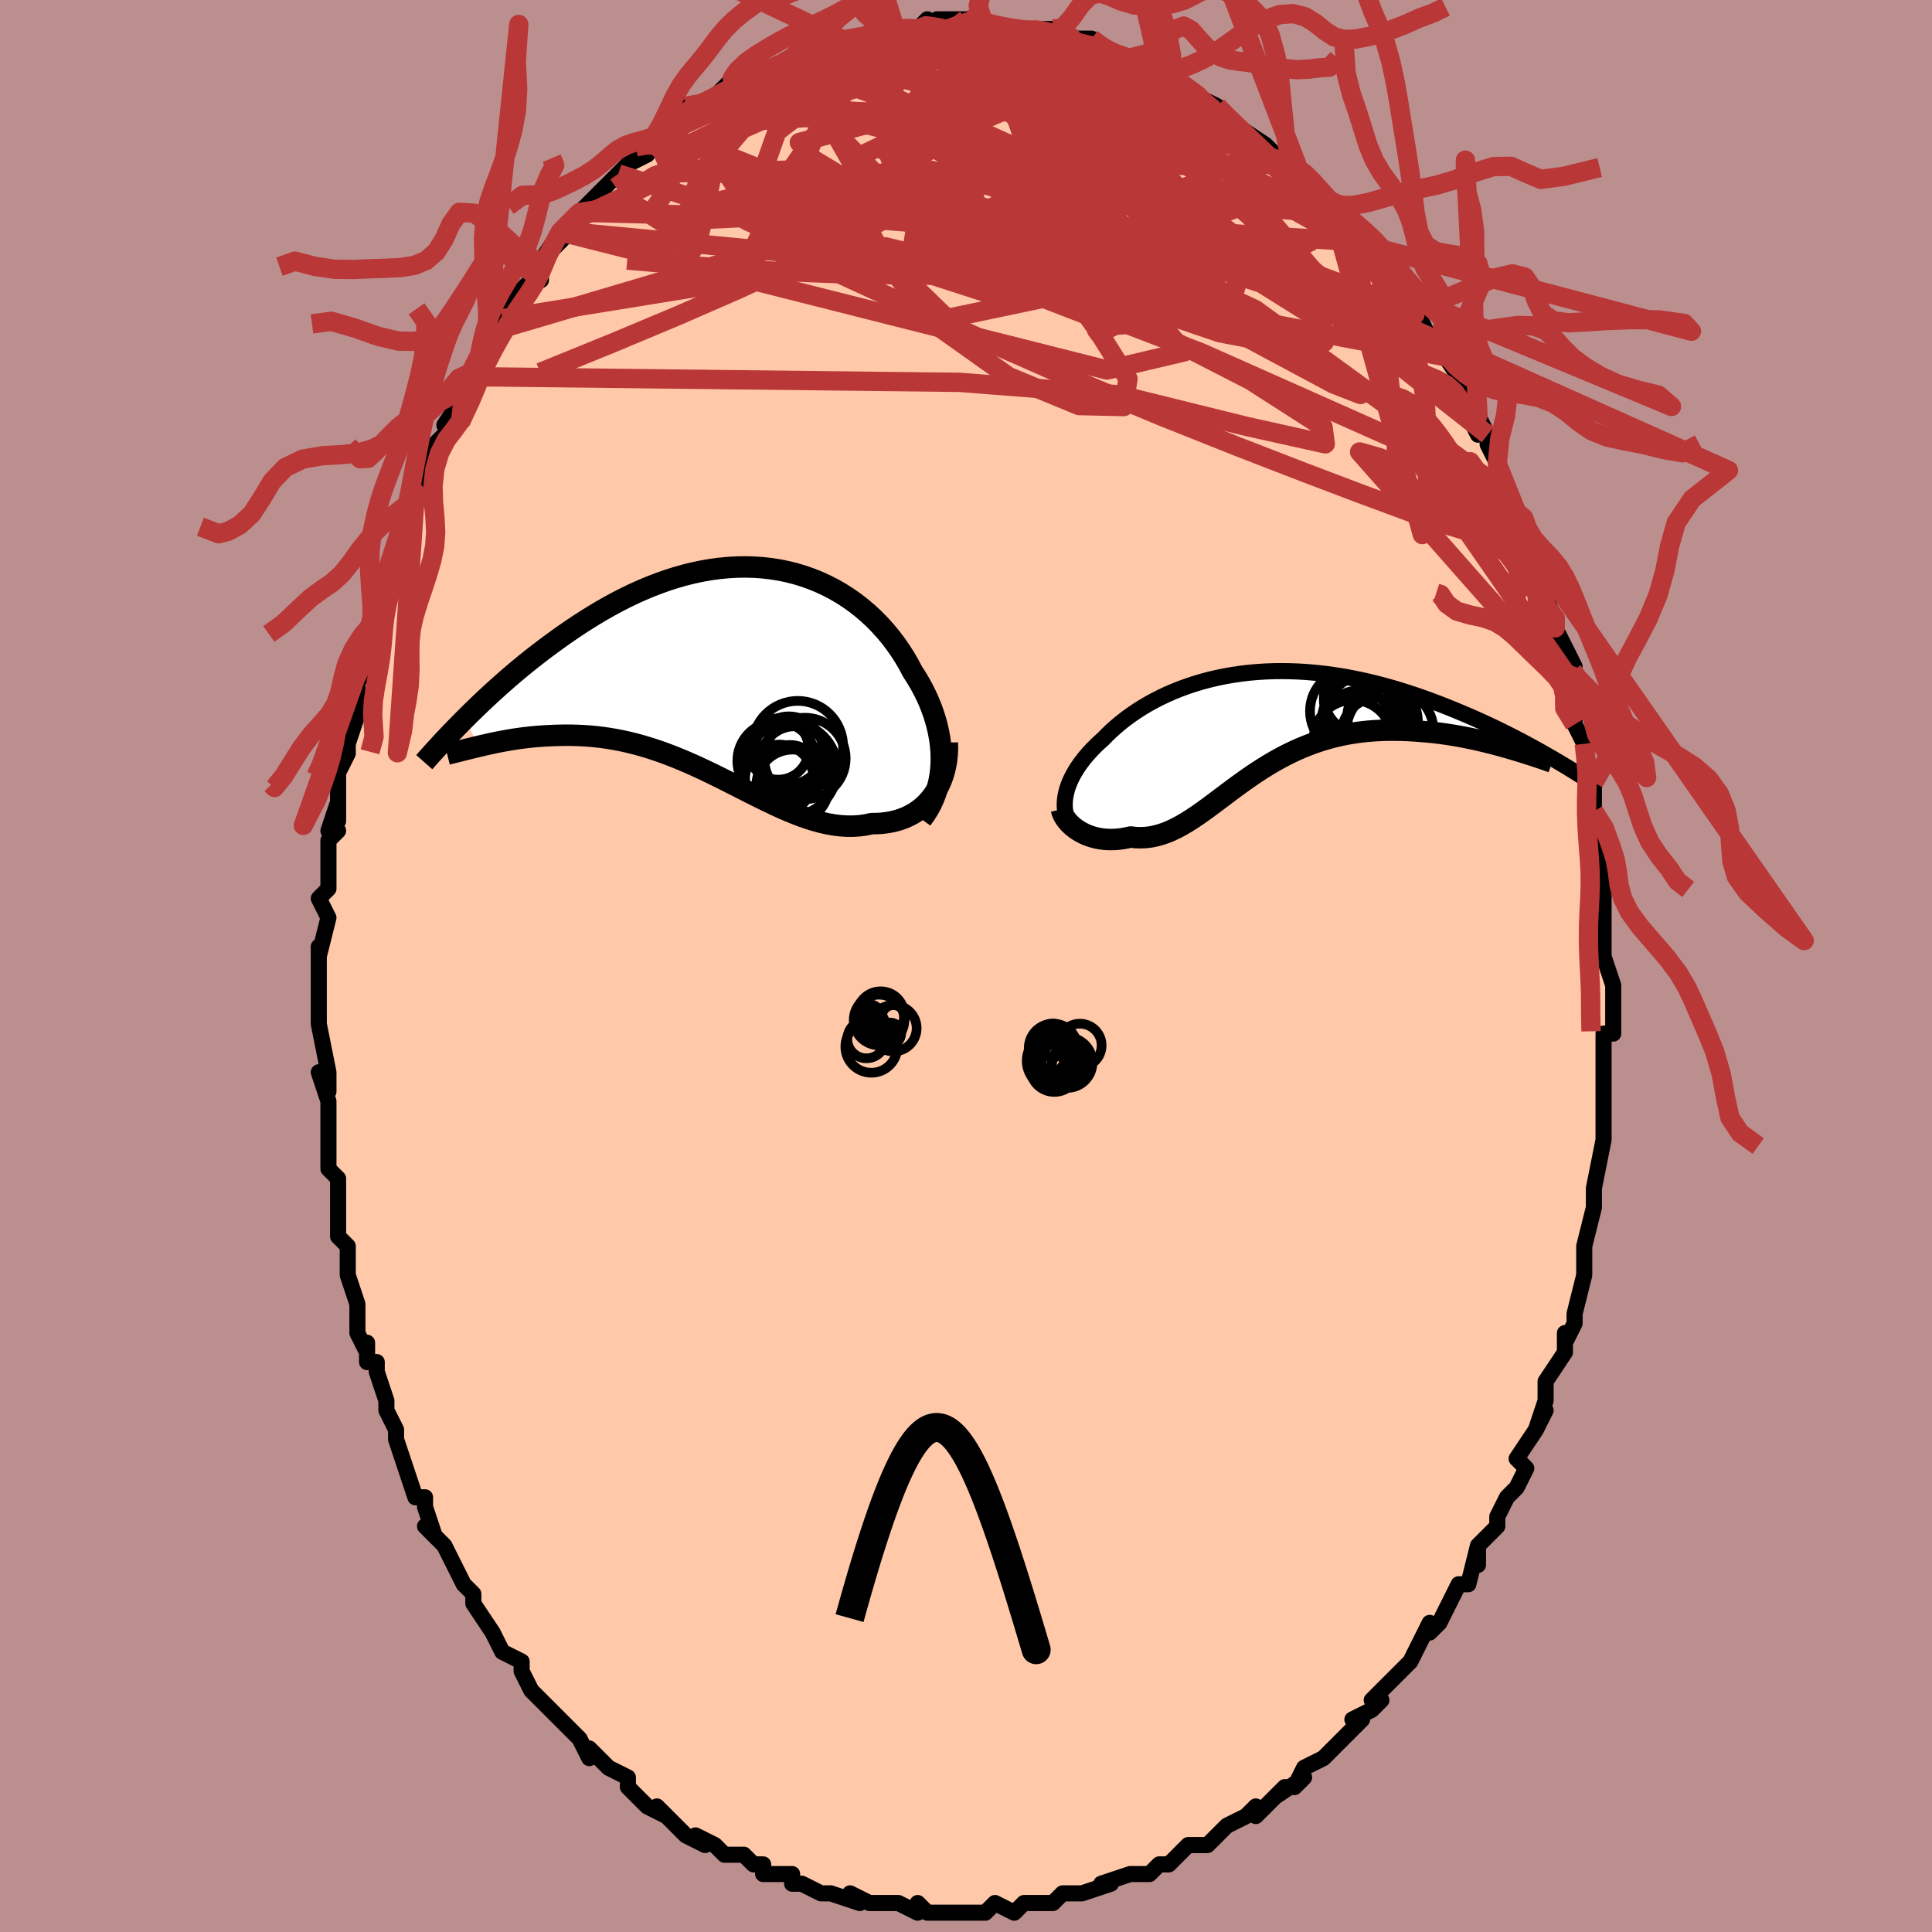 <svg viewBox="-100 -100 200 200" xmlns="http://www.w3.org/2000/svg" width="400" height="400" id="face-svg"><defs><clipPath id="leftEyeClipPath"><polyline points="22.391,9.813,22.4,9.176,22.376,8.535,22.32,7.89,22.233,7.242,22.115,6.594,21.968,5.946,21.792,5.3,21.587,4.656,21.355,4.016,21.096,3.381,20.811,2.752,20.5,2.13,20.165,1.516,19.805,0.912,19.422,0.317,19.033,-0.417,18.611,-1.14,18.158,-1.851,17.674,-2.546,17.159,-3.223,16.616,-3.88,16.043,-4.515,15.443,-5.126,14.815,-5.711,14.162,-6.268,13.485,-6.796,12.783,-7.293,12.059,-7.758,11.314,-8.19,10.549,-8.587,9.765,-8.949,8.964,-9.274,8.148,-9.563,7.316,-9.814,6.472,-10.026,5.615,-10.201,4.749,-10.338,3.873,-10.436,2.99,-10.496,2.101,-10.519,1.206,-10.504,0.309,-10.452,-0.591,-10.365,-1.491,-10.242,-2.391,-10.085,-3.289,-9.895,-4.185,-9.673,-5.076,-9.42,-5.961,-9.138,-6.841,-8.827,-7.712,-8.491,-8.576,-8.129,-9.43,-7.745,-10.273,-7.34,-11.106,-6.914,-11.926,-6.472,-12.734,-6.013,-13.528,-5.541,-14.309,-5.057,-15.075,-4.564,-15.827,-4.063,-16.563,-3.556,-17.283,-3.045,-17.988,-2.533,-18.677,-2.021,-19.352,-1.507,-20.013,-0.99,-20.662,-0.47,-21.298,0.052,-21.92,0.575,-22.528,1.098,-23.123,1.62,-23.704,2.141,-24.271,2.658,-24.824,3.173,-25.363,3.683,-25.888,4.188,-26.399,4.688,-26.896,5.181,-25.51,8.058,-25.114,7.965,-24.705,7.871,-24.283,7.778,-23.848,7.685,-23.401,7.595,-22.941,7.507,-22.469,7.422,-21.985,7.341,-21.49,7.265,-20.983,7.195,-20.465,7.132,-19.936,7.075,-19.397,7.027,-18.848,6.988,-18.287,6.956,-17.713,6.93,-17.126,6.912,-16.526,6.903,-15.915,6.906,-15.292,6.921,-14.658,6.95,-14.015,6.994,-13.362,7.055,-12.7,7.133,-12.03,7.229,-11.352,7.344,-10.667,7.478,-9.975,7.631,-9.278,7.804,-8.575,7.997,-7.867,8.209,-7.155,8.44,-6.44,8.689,-5.722,8.956,-5,9.24,-4.277,9.539,-3.553,9.853,-2.827,10.18,-2.101,10.519,-1.374,10.867,-0.648,11.223,0.078,11.586,0.803,11.952,1.526,12.32,2.247,12.687,2.967,13.051,3.684,13.409,4.398,13.759,5.109,14.097,5.817,14.422,6.522,14.73,7.222,15.019,7.918,15.286,8.61,15.528,9.296,15.743,9.978,15.927,10.654,16.079,11.324,16.196,11.987,16.275,12.644,16.316,13.294,16.316,13.935,16.273,14.568,16.186,15.192,16.055,15.714,16.048,16.225,16.017,16.726,15.959,17.215,15.875,17.692,15.763,18.156,15.624,18.607,15.456,19.042,15.26,19.461,15.035,19.864,14.781,20.249,14.498,20.614,14.186,20.96,13.845,21.284,13.475,21.586,13.076"></polyline></clipPath><clipPath id="rightEyeClipPath"><polyline points="-20.5,7.532,-20.4,7.163,-20.276,6.792,-20.129,6.419,-19.958,6.044,-19.765,5.667,-19.549,5.291,-19.311,4.914,-19.052,4.538,-18.771,4.163,-18.47,3.79,-18.148,3.419,-17.807,3.05,-17.446,2.685,-17.066,2.324,-16.668,1.967,-16.26,1.549,-15.826,1.133,-15.366,0.721,-14.881,0.313,-14.371,-0.089,-13.835,-0.483,-13.275,-0.868,-12.692,-1.242,-12.084,-1.605,-11.454,-1.955,-10.802,-2.291,-10.129,-2.612,-9.435,-2.916,-8.721,-3.204,-7.988,-3.473,-7.238,-3.722,-6.471,-3.952,-5.688,-4.162,-4.89,-4.35,-4.078,-4.517,-3.254,-4.661,-2.418,-4.783,-1.572,-4.883,-0.717,-4.96,0.147,-5.014,1.017,-5.045,1.892,-5.053,2.772,-5.039,3.655,-5.003,4.54,-4.945,5.425,-4.866,6.311,-4.766,7.195,-4.647,8.076,-4.508,8.953,-4.35,9.826,-4.175,10.692,-3.983,11.552,-3.775,12.403,-3.553,13.246,-3.317,14.079,-3.069,14.901,-2.809,15.712,-2.54,16.511,-2.261,17.297,-1.976,18.069,-1.684,18.827,-1.388,19.571,-1.088,20.299,-0.786,21.012,-0.484,21.711,-0.18,22.398,0.128,23.072,0.438,23.734,0.75,24.383,1.064,25.019,1.379,25.641,1.693,26.25,2.007,26.845,2.321,27.426,2.632,27.992,2.942,28.545,3.249,29.083,3.553,29.607,3.853,25.385,2.938,24.862,2.788,24.326,2.64,23.776,2.494,23.214,2.351,22.64,2.211,22.053,2.075,21.456,1.945,20.849,1.821,20.231,1.704,19.605,1.595,18.97,1.494,18.327,1.404,17.678,1.324,17.022,1.256,16.358,1.197,15.682,1.146,14.997,1.105,14.303,1.077,13.602,1.062,12.895,1.062,12.185,1.08,11.471,1.116,10.755,1.171,10.039,1.247,9.323,1.345,8.609,1.465,7.898,1.608,7.19,1.773,6.487,1.962,5.79,2.174,5.098,2.408,4.414,2.665,3.737,2.944,3.067,3.243,2.407,3.563,1.755,3.901,1.112,4.257,0.478,4.628,-0.147,5.014,-0.762,5.411,-1.368,5.819,-1.965,6.235,-2.553,6.657,-3.133,7.082,-3.704,7.508,-4.268,7.932,-4.825,8.352,-5.375,8.764,-5.919,9.166,-6.458,9.555,-6.993,9.927,-7.523,10.281,-8.051,10.613,-8.576,10.92,-9.099,11.201,-9.621,11.451,-10.143,11.669,-10.665,11.852,-11.189,11.998,-11.713,12.106,-12.239,12.173,-12.768,12.199,-13.298,12.183,-13.83,12.123,-14.243,12.216,-14.652,12.289,-15.055,12.342,-15.453,12.374,-15.845,12.385,-16.23,12.377,-16.607,12.347,-16.977,12.298,-17.338,12.229,-17.689,12.141,-18.03,12.034,-18.359,11.91,-18.676,11.768,-18.979,11.61,-19.267,11.438"></polyline></clipPath><filter id="fuzzy"><feTurbulence id="turbulence" baseFrequency="0.05" numOctaves="3" type="noise" result="noise"></feTurbulence><feDisplacementMap in="SourceGraphic" in2="noise" scale="2"></feDisplacementMap></filter><linearGradient id="rainbowGradient" x1="0%" y1="0%" x2="100%" y2="0%"><stop offset="0%" style="stop-color: rgb(145, 85, 61);  stop-opacity: 1"></stop><stop offset="50%" style="stop-color: rgb(148, 0, 211);  stop-opacity: 1"></stop><stop offset="100%" style="stop-color: rgb(145, 85, 61);  stop-opacity: 1"></stop></linearGradient></defs><title>That&#39;s an ugly face</title><desc>CREATED BY XUAN TANG, MORE INFO AT TXSTC55.GITHUB.IO</desc><rect x="-100" y="-100" width="100%" height="100%" opacity="1" fill="rgb(188, 143, 143)"></rect><polyline id="faceContour" points="66,-1,67,2,67,5,67,3,67,4,67,7,66,7,66,13,66,14,66,14,66,15,66,17,66,18,66,18,65,23,65,23,65,24,65,25,64,29,64,30,64,31,64,29,64,32,63,36,63,37,62,39,62,38,62,40,62,40,60,43,60,43,60,45,59,48,60,46,59,48,57,51,58,52,57,54,57,54,56,55,55,57,55,58,53,60,53,62,53,60,52,64,51,64,50,66,50,66,49,68,48,69,48,68,47,70,46,72,45,73,45,73,43,75,42,76,43,76,42,77,40,78,41,78,39,80,38,81,37,82,35,83,34,85,35,84,32,86,33,85,33,85,30,88,30,87,29,88,27,89,25,91,24,91,24,91,23,91,22,92,21,93,20,93,19,94,19,94,19,94,17,94,14,95,15,95,12,96,12,96,11,96,10,96,9,97,7,97,6,97,6,97,5,98,3,97,2,98,1,98,-1,98,-1,98,-2,98,-4,98,-5,97,-5,98,-7,97,-7,97,-8,97,-10,97,-12,96,-11,97,-14,96,-14,96,-15,96,-17,95,-18,95,-18,94,-20,94,-21,94,-21,93,-22,93,-23,92,-24,92,-25,92,-26,91,-28,90,-27,91,-29,90,-30,89,-32,87,-31,88,-33,87,-35,85,-35,85,-35,84,-37,83,-37,83,-39,81,-39,82,-40,80,-41,79,-43,77,-43,77,-44,76,-45,75,-46,73,-46,73,-46,72,-48,71,-48,71,-49,69,-49,69,-51,66,-51,65,-52,64,-52,64,-53,62,-54,60,-56,58,-55,59,-56,56,-56,56,-56,55,-57,55,-58,52,-59,49,-59,48,-59,48,-60,46,-60,45,-61,42,-61,41,-62,41,-62,39,-62,40,-63,38,-63,35,-64,32,-64,31,-64,31,-64,29,-65,28,-65,27,-65,24,-65,24,-65,22,-66,21,-66,19,-66,18,-66,14,-66,14,-67,11,-66,13,-66,11,-67,6,-67,6,-67,5,-67,3,-67,1,-67,-2,-67,-1,-66,-5,-66,-5,-67,-7,-66,-8,-66,-10,-66,-13,-65,-14,-66,-14,-65,-17,-65,-15,-65,-19,-65,-20,-64,-22,-64,-23,-63,-26,-64,-24,-63,-27,-63,-29,-63,-30,-62,-30,-61,-35,-61,-35,-61,-36,-61,-36,-60,-38,-60,-41,-60,-40,-58,-46,-58,-46,-57,-48,-57,-47,-57,-48,-57,-49,-56,-51,-55,-54,-54,-55,-53,-57,-54,-56,-52,-59,-52,-58,-50,-62,-51,-61,-51,-62,-49,-65,-49,-64,-48,-66,-48,-67,-46,-70,-46,-70,-45,-71,-44,-71,-44,-73,-42,-76,-43,-74,-41,-76,-41,-77,-39,-78,-40,-78,-38,-80,-36,-82,-36,-82,-36,-82,-35,-83,-33,-84,-34,-84,-32,-86,-32,-86,-29,-88,-30,-88,-29,-89,-27,-89,-26,-90,-26,-90,-24,-92,-25,-91,-23,-92,-23,-92,-22,-92,-18,-94,-18,-94,-17,-95,-18,-94,-16,-95,-16,-95,-13,-96,-13,-96,-11,-96,-11,-96,-9,-97,-7,-97,-7,-97,-8,-97,-7,-97,-5,-97,-4,-98,-4,-97,-3,-98,0,-98,2,-97,0,-98,1,-98,4,-97,5,-97,6,-97,6,-97,8,-97,7,-97,9,-97,10,-96,11,-96,11,-96,13,-96,13,-96,14,-95,14,-95,18,-93,19,-93,20,-93,21,-92,22,-92,21,-92,23,-91,24,-90,26,-89,25,-89,26,-89,27,-88,27,-88,28,-87,31,-85,32,-84,32,-84,32,-84,34,-82,34,-83,35,-81,35,-81,37,-79,38,-78,38,-78,39,-78,40,-75,42,-74,42,-74,43,-73,44,-71,45,-70,44,-70,46,-68,47,-67,48,-65,48,-65,50,-63,49,-64,51,-61,51,-61,52,-58,51,-59,53,-55,53,-57,54,-55,54,-54,55,-52,56,-49,56,-49,57,-47,58,-46,57,-46,58,-43,59,-41,59,-42,60,-39,60,-39,60,-38,61,-36,61,-35,63,-31,62,-31,63,-29,63,-29,63,-28,63,-25,63,-25,64,-23,64,-22,65,-19,65,-18,65,-19,65,-16,65,-14,65,-12,66,-9,66,-11,66,-7,66,-7,66,-6,66,-2,66,-2,66,-1,67,2" fill="#ffc9a9" stroke="black" stroke-width="1.667" stroke-linejoin="round" filter="url(#fuzzy)"></polyline><g transform="translate(30.871 -25.476)"><polyline id="rightCountour" points="-20.5,7.532,-20.4,7.163,-20.276,6.792,-20.129,6.419,-19.958,6.044,-19.765,5.667,-19.549,5.291,-19.311,4.914,-19.052,4.538,-18.771,4.163,-18.47,3.79,-18.148,3.419,-17.807,3.05,-17.446,2.685,-17.066,2.324,-16.668,1.967,-16.26,1.549,-15.826,1.133,-15.366,0.721,-14.881,0.313,-14.371,-0.089,-13.835,-0.483,-13.275,-0.868,-12.692,-1.242,-12.084,-1.605,-11.454,-1.955,-10.802,-2.291,-10.129,-2.612,-9.435,-2.916,-8.721,-3.204,-7.988,-3.473,-7.238,-3.722,-6.471,-3.952,-5.688,-4.162,-4.89,-4.35,-4.078,-4.517,-3.254,-4.661,-2.418,-4.783,-1.572,-4.883,-0.717,-4.96,0.147,-5.014,1.017,-5.045,1.892,-5.053,2.772,-5.039,3.655,-5.003,4.54,-4.945,5.425,-4.866,6.311,-4.766,7.195,-4.647,8.076,-4.508,8.953,-4.35,9.826,-4.175,10.692,-3.983,11.552,-3.775,12.403,-3.553,13.246,-3.317,14.079,-3.069,14.901,-2.809,15.712,-2.54,16.511,-2.261,17.297,-1.976,18.069,-1.684,18.827,-1.388,19.571,-1.088,20.299,-0.786,21.012,-0.484,21.711,-0.18,22.398,0.128,23.072,0.438,23.734,0.75,24.383,1.064,25.019,1.379,25.641,1.693,26.25,2.007,26.845,2.321,27.426,2.632,27.992,2.942,28.545,3.249,29.083,3.553,29.607,3.853,25.385,2.938,24.862,2.788,24.326,2.64,23.776,2.494,23.214,2.351,22.64,2.211,22.053,2.075,21.456,1.945,20.849,1.821,20.231,1.704,19.605,1.595,18.97,1.494,18.327,1.404,17.678,1.324,17.022,1.256,16.358,1.197,15.682,1.146,14.997,1.105,14.303,1.077,13.602,1.062,12.895,1.062,12.185,1.08,11.471,1.116,10.755,1.171,10.039,1.247,9.323,1.345,8.609,1.465,7.898,1.608,7.19,1.773,6.487,1.962,5.79,2.174,5.098,2.408,4.414,2.665,3.737,2.944,3.067,3.243,2.407,3.563,1.755,3.901,1.112,4.257,0.478,4.628,-0.147,5.014,-0.762,5.411,-1.368,5.819,-1.965,6.235,-2.553,6.657,-3.133,7.082,-3.704,7.508,-4.268,7.932,-4.825,8.352,-5.375,8.764,-5.919,9.166,-6.458,9.555,-6.993,9.927,-7.523,10.281,-8.051,10.613,-8.576,10.92,-9.099,11.201,-9.621,11.451,-10.143,11.669,-10.665,11.852,-11.189,11.998,-11.713,12.106,-12.239,12.173,-12.768,12.199,-13.298,12.183,-13.83,12.123,-14.243,12.216,-14.652,12.289,-15.055,12.342,-15.453,12.374,-15.845,12.385,-16.23,12.377,-16.607,12.347,-16.977,12.298,-17.338,12.229,-17.689,12.141,-18.03,12.034,-18.359,11.91,-18.676,11.768,-18.979,11.61,-19.267,11.438" fill="white" stroke="white" stroke-width="0" stroke-linejoin="round" filter="url(#fuzzy)"></polyline></g><g transform="translate(-24.956 -30.793)"><polyline id="leftCountour" points="22.391,9.813,22.4,9.176,22.376,8.535,22.32,7.89,22.233,7.242,22.115,6.594,21.968,5.946,21.792,5.3,21.587,4.656,21.355,4.016,21.096,3.381,20.811,2.752,20.5,2.13,20.165,1.516,19.805,0.912,19.422,0.317,19.033,-0.417,18.611,-1.14,18.158,-1.851,17.674,-2.546,17.159,-3.223,16.616,-3.88,16.043,-4.515,15.443,-5.126,14.815,-5.711,14.162,-6.268,13.485,-6.796,12.783,-7.293,12.059,-7.758,11.314,-8.19,10.549,-8.587,9.765,-8.949,8.964,-9.274,8.148,-9.563,7.316,-9.814,6.472,-10.026,5.615,-10.201,4.749,-10.338,3.873,-10.436,2.99,-10.496,2.101,-10.519,1.206,-10.504,0.309,-10.452,-0.591,-10.365,-1.491,-10.242,-2.391,-10.085,-3.289,-9.895,-4.185,-9.673,-5.076,-9.42,-5.961,-9.138,-6.841,-8.827,-7.712,-8.491,-8.576,-8.129,-9.43,-7.745,-10.273,-7.34,-11.106,-6.914,-11.926,-6.472,-12.734,-6.013,-13.528,-5.541,-14.309,-5.057,-15.075,-4.564,-15.827,-4.063,-16.563,-3.556,-17.283,-3.045,-17.988,-2.533,-18.677,-2.021,-19.352,-1.507,-20.013,-0.99,-20.662,-0.47,-21.298,0.052,-21.92,0.575,-22.528,1.098,-23.123,1.62,-23.704,2.141,-24.271,2.658,-24.824,3.173,-25.363,3.683,-25.888,4.188,-26.399,4.688,-26.896,5.181,-25.51,8.058,-25.114,7.965,-24.705,7.871,-24.283,7.778,-23.848,7.685,-23.401,7.595,-22.941,7.507,-22.469,7.422,-21.985,7.341,-21.49,7.265,-20.983,7.195,-20.465,7.132,-19.936,7.075,-19.397,7.027,-18.848,6.988,-18.287,6.956,-17.713,6.93,-17.126,6.912,-16.526,6.903,-15.915,6.906,-15.292,6.921,-14.658,6.95,-14.015,6.994,-13.362,7.055,-12.7,7.133,-12.03,7.229,-11.352,7.344,-10.667,7.478,-9.975,7.631,-9.278,7.804,-8.575,7.997,-7.867,8.209,-7.155,8.44,-6.44,8.689,-5.722,8.956,-5,9.24,-4.277,9.539,-3.553,9.853,-2.827,10.18,-2.101,10.519,-1.374,10.867,-0.648,11.223,0.078,11.586,0.803,11.952,1.526,12.32,2.247,12.687,2.967,13.051,3.684,13.409,4.398,13.759,5.109,14.097,5.817,14.422,6.522,14.73,7.222,15.019,7.918,15.286,8.61,15.528,9.296,15.743,9.978,15.927,10.654,16.079,11.324,16.196,11.987,16.275,12.644,16.316,13.294,16.316,13.935,16.273,14.568,16.186,15.192,16.055,15.714,16.048,16.225,16.017,16.726,15.959,17.215,15.875,17.692,15.763,18.156,15.624,18.607,15.456,19.042,15.26,19.461,15.035,19.864,14.781,20.249,14.498,20.614,14.186,20.96,13.845,21.284,13.475,21.586,13.076" fill="white" stroke="white" stroke-width="0" stroke-linejoin="round" filter="url(#fuzzy)"></polyline></g><g transform="translate(30.871 -25.476)"><polyline id="rightUpper" points="-20.087,10.945,-20.249,10.634,-20.384,10.315,-20.491,9.988,-20.57,9.654,-20.623,9.313,-20.65,8.967,-20.65,8.615,-20.625,8.258,-20.575,7.897,-20.5,7.532,-20.4,7.163,-20.276,6.792,-20.129,6.419,-19.958,6.044,-19.765,5.667,-19.549,5.291,-19.311,4.914,-19.052,4.538,-18.771,4.163,-18.47,3.79,-18.148,3.419,-17.807,3.05,-17.446,2.685,-17.066,2.324,-16.668,1.967,-16.26,1.549,-15.826,1.133,-15.366,0.721,-14.881,0.313,-14.371,-0.089,-13.835,-0.483,-13.275,-0.868,-12.692,-1.242,-12.084,-1.605,-11.454,-1.955,-10.802,-2.291,-10.129,-2.612,-9.435,-2.916,-8.721,-3.204,-7.988,-3.473,-7.238,-3.722,-6.471,-3.952,-5.688,-4.162,-4.89,-4.35,-4.078,-4.517,-3.254,-4.661,-2.418,-4.783,-1.572,-4.883,-0.717,-4.96,0.147,-5.014,1.017,-5.045,1.892,-5.053,2.772,-5.039,3.655,-5.003,4.54,-4.945,5.425,-4.866,6.311,-4.766,7.195,-4.647,8.076,-4.508,8.953,-4.35,9.826,-4.175,10.692,-3.983,11.552,-3.775,12.403,-3.553,13.246,-3.317,14.079,-3.069,14.901,-2.809,15.712,-2.54,16.511,-2.261,17.297,-1.976,18.069,-1.684,18.827,-1.388,19.571,-1.088,20.299,-0.786,21.012,-0.484,21.711,-0.18,22.398,0.128,23.072,0.438,23.734,0.75,24.383,1.064,25.019,1.379,25.641,1.693,26.25,2.007,26.845,2.321,27.426,2.632,27.992,2.942,28.545,3.249,29.083,3.553,29.607,3.853,30.116,4.15,30.611,4.442,31.091,4.73,31.558,5.013,32.01,5.29,32.448,5.563,32.873,5.83,33.284,6.092,33.681,6.349,34.066,6.6" fill="none" stroke="black" stroke-width="1.667" stroke-linejoin="round" filter="url(#fuzzy)"></polyline><polyline id="rightLower" points="-20.986,9.258,-20.936,9.482,-20.853,9.711,-20.74,9.943,-20.6,10.175,-20.432,10.404,-20.241,10.628,-20.027,10.846,-19.792,11.054,-19.538,11.252,-19.267,11.438,-18.979,11.61,-18.676,11.768,-18.359,11.91,-18.03,12.034,-17.689,12.141,-17.338,12.229,-16.977,12.298,-16.607,12.347,-16.23,12.377,-15.845,12.385,-15.453,12.374,-15.055,12.342,-14.652,12.289,-14.243,12.216,-13.83,12.123,-13.298,12.183,-12.768,12.199,-12.239,12.173,-11.713,12.106,-11.189,11.998,-10.665,11.852,-10.143,11.669,-9.621,11.451,-9.099,11.201,-8.576,10.92,-8.051,10.613,-7.523,10.281,-6.993,9.927,-6.458,9.555,-5.919,9.166,-5.375,8.764,-4.825,8.352,-4.268,7.932,-3.704,7.508,-3.133,7.082,-2.553,6.657,-1.965,6.235,-1.368,5.819,-0.762,5.411,-0.147,5.014,0.478,4.628,1.112,4.257,1.755,3.901,2.407,3.563,3.067,3.243,3.737,2.944,4.414,2.665,5.098,2.408,5.79,2.174,6.487,1.962,7.19,1.773,7.898,1.608,8.609,1.465,9.323,1.345,10.039,1.247,10.755,1.171,11.471,1.116,12.185,1.08,12.895,1.062,13.602,1.062,14.303,1.077,14.997,1.105,15.682,1.146,16.358,1.197,17.022,1.256,17.678,1.324,18.327,1.404,18.97,1.494,19.605,1.595,20.231,1.704,20.849,1.821,21.456,1.945,22.053,2.075,22.64,2.211,23.214,2.351,23.776,2.494,24.326,2.64,24.862,2.788,25.385,2.938,25.893,3.087,26.388,3.237,26.867,3.385,27.332,3.533,27.782,3.678,28.217,3.821,28.637,3.961,29.042,4.099,29.432,4.233,29.808,4.365" fill="none" stroke="black" stroke-width="2.222" stroke-linejoin="round" filter="url(#fuzzy)"></polyline><!--[--><circle r="3.311" cx="11.901" cy="-0.334" stroke="black" fill="none" stroke-width="1" filter="url(#fuzzy)" clip-path="url(#rightEyeClipPath)"></circle><circle r="3.607" cx="9.725" cy="0.57" stroke="black" fill="none" stroke-width="1" filter="url(#fuzzy)" clip-path="url(#rightEyeClipPath)"></circle><circle r="4.379" cx="9.118" cy="-0.911" stroke="black" fill="none" stroke-width="1" filter="url(#fuzzy)" clip-path="url(#rightEyeClipPath)"></circle><circle r="4.52" cx="13.022" cy="1.205" stroke="black" fill="none" stroke-width="1" filter="url(#fuzzy)" clip-path="url(#rightEyeClipPath)"></circle><circle r="4.062" cx="9.178" cy="2.009" stroke="black" fill="none" stroke-width="1" filter="url(#fuzzy)" clip-path="url(#rightEyeClipPath)"></circle><circle r="4.654" cx="11.073" cy="-1.804" stroke="black" fill="none" stroke-width="1" filter="url(#fuzzy)" clip-path="url(#rightEyeClipPath)"></circle><circle r="4.29" cx="10.458" cy="-2.176" stroke="black" fill="none" stroke-width="1" filter="url(#fuzzy)" clip-path="url(#rightEyeClipPath)"></circle><circle r="4.985" cx="10.926" cy="0.264" stroke="black" fill="none" stroke-width="1" filter="url(#fuzzy)" clip-path="url(#rightEyeClipPath)"></circle><circle r="3.788" cx="9.99" cy="-2.386" stroke="black" fill="none" stroke-width="1" filter="url(#fuzzy)" clip-path="url(#rightEyeClipPath)"></circle><circle r="3.76" cx="11.735" cy="1.486" stroke="black" fill="none" stroke-width="1" filter="url(#fuzzy)" clip-path="url(#rightEyeClipPath)"></circle><!--]--></g><g transform="translate(-24.956 -30.793)"><polyline id="leftUpper" points="20.361,15.601,20.733,15.092,21.066,14.564,21.361,14.017,21.617,13.454,21.836,12.876,22.017,12.284,22.163,11.681,22.274,11.067,22.349,10.444,22.391,9.813,22.4,9.176,22.376,8.535,22.32,7.89,22.233,7.242,22.115,6.594,21.968,5.946,21.792,5.3,21.587,4.656,21.355,4.016,21.096,3.381,20.811,2.752,20.5,2.13,20.165,1.516,19.805,0.912,19.422,0.317,19.033,-0.417,18.611,-1.14,18.158,-1.851,17.674,-2.546,17.159,-3.223,16.616,-3.88,16.043,-4.515,15.443,-5.126,14.815,-5.711,14.162,-6.268,13.485,-6.796,12.783,-7.293,12.059,-7.758,11.314,-8.19,10.549,-8.587,9.765,-8.949,8.964,-9.274,8.148,-9.563,7.316,-9.814,6.472,-10.026,5.615,-10.201,4.749,-10.338,3.873,-10.436,2.99,-10.496,2.101,-10.519,1.206,-10.504,0.309,-10.452,-0.591,-10.365,-1.491,-10.242,-2.391,-10.085,-3.289,-9.895,-4.185,-9.673,-5.076,-9.42,-5.961,-9.138,-6.841,-8.827,-7.712,-8.491,-8.576,-8.129,-9.43,-7.745,-10.273,-7.34,-11.106,-6.914,-11.926,-6.472,-12.734,-6.013,-13.528,-5.541,-14.309,-5.057,-15.075,-4.564,-15.827,-4.063,-16.563,-3.556,-17.283,-3.045,-17.988,-2.533,-18.677,-2.021,-19.352,-1.507,-20.013,-0.99,-20.662,-0.47,-21.298,0.052,-21.92,0.575,-22.528,1.098,-23.123,1.62,-23.704,2.141,-24.271,2.658,-24.824,3.173,-25.363,3.683,-25.888,4.188,-26.399,4.688,-26.896,5.181,-27.379,5.668,-27.848,6.148,-28.304,6.62,-28.746,7.084,-29.175,7.54,-29.59,7.988,-29.993,8.426,-30.382,8.857,-30.759,9.278,-31.124,9.691" fill="none" stroke="black" stroke-width="2.222" stroke-linejoin="round" filter="url(#fuzzy)"></polyline><polyline id="leftLower" points="23.026,7.656,23.036,8.301,23.006,8.927,22.94,9.531,22.838,10.113,22.703,10.672,22.536,11.205,22.34,11.713,22.115,12.195,21.863,12.65,21.586,13.076,21.284,13.475,20.96,13.845,20.614,14.186,20.249,14.498,19.864,14.781,19.461,15.035,19.042,15.26,18.607,15.456,18.156,15.624,17.692,15.763,17.215,15.875,16.726,15.959,16.225,16.017,15.714,16.048,15.192,16.055,14.568,16.186,13.935,16.273,13.294,16.316,12.644,16.316,11.987,16.275,11.324,16.196,10.654,16.079,9.978,15.927,9.296,15.743,8.61,15.528,7.918,15.286,7.222,15.019,6.522,14.73,5.817,14.422,5.109,14.097,4.398,13.759,3.684,13.409,2.967,13.051,2.247,12.687,1.526,12.32,0.803,11.952,0.078,11.586,-0.648,11.223,-1.374,10.867,-2.101,10.519,-2.827,10.18,-3.553,9.853,-4.277,9.539,-5,9.24,-5.722,8.956,-6.44,8.689,-7.155,8.44,-7.867,8.209,-8.575,7.997,-9.278,7.804,-9.975,7.631,-10.667,7.478,-11.352,7.344,-12.03,7.229,-12.7,7.133,-13.362,7.055,-14.015,6.994,-14.658,6.95,-15.292,6.921,-15.915,6.906,-16.526,6.903,-17.126,6.912,-17.713,6.93,-18.287,6.956,-18.848,6.988,-19.397,7.027,-19.936,7.075,-20.465,7.132,-20.983,7.195,-21.49,7.265,-21.985,7.341,-22.469,7.422,-22.941,7.507,-23.401,7.595,-23.848,7.685,-24.283,7.778,-24.705,7.871,-25.114,7.965,-25.51,8.058,-25.893,8.15,-26.263,8.241,-26.619,8.329,-26.962,8.415,-27.292,8.498,-27.609,8.578,-27.914,8.654,-28.205,8.726,-28.484,8.794,-28.75,8.859" fill="none" stroke="black" stroke-width="2.222" stroke-linejoin="round" filter="url(#fuzzy)"></polyline><!--[--><circle r="4.844" cx="6.774" cy="10.419" stroke="black" fill="none" stroke-width="1" filter="url(#fuzzy)" clip-path="url(#leftEyeClipPath)"></circle><circle r="3.526" cx="6.614" cy="8.476" stroke="black" fill="none" stroke-width="1" filter="url(#fuzzy)" clip-path="url(#leftEyeClipPath)"></circle><circle r="3.578" cx="7.255" cy="9.551" stroke="black" fill="none" stroke-width="1" filter="url(#fuzzy)" clip-path="url(#leftEyeClipPath)"></circle><circle r="4.217" cx="8.283" cy="9.306" stroke="black" fill="none" stroke-width="1" filter="url(#fuzzy)" clip-path="url(#leftEyeClipPath)"></circle><circle r="3.169" cx="5.51" cy="8.335" stroke="black" fill="none" stroke-width="1" filter="url(#fuzzy)" clip-path="url(#leftEyeClipPath)"></circle><circle r="3.768" cx="7.009" cy="12.157" stroke="black" fill="none" stroke-width="1" filter="url(#fuzzy)" clip-path="url(#leftEyeClipPath)"></circle><circle r="3.548" cx="5.63" cy="11.421" stroke="black" fill="none" stroke-width="1" filter="url(#fuzzy)" clip-path="url(#leftEyeClipPath)"></circle><circle r="4.695" cx="7.537" cy="8.045" stroke="black" fill="none" stroke-width="1" filter="url(#fuzzy)" clip-path="url(#leftEyeClipPath)"></circle><circle r="4.072" cx="5.357" cy="9.566" stroke="black" fill="none" stroke-width="1" filter="url(#fuzzy)" clip-path="url(#leftEyeClipPath)"></circle><circle r="3.082" cx="6.733" cy="10.993" stroke="black" fill="none" stroke-width="1" filter="url(#fuzzy)" clip-path="url(#leftEyeClipPath)"></circle><!--]--></g><g id="hairs"><!--[--><polyline points="-33,-84,-32.978,-84.533,-31.941,-85.445,-30.509,-86.382,-28.897,-87.255,-27.159,-88.04,-25.301,-88.751,-23.35,-89.418,-21.354,-90.064,-19.354,-90.702,-17.364,-91.33,-15.365,-91.946,-13.324,-92.548,-11.225,-93.139,-9.087,-93.72,-6.974,-94.284,-4.966,-94.819,-3.129,-95.311,-1.473,-95.751,0.05,-96.136,1.498,-96.459,2.872,-96.714,4.091,-96.893" fill="none" stroke="rgb(185, 55, 55)" stroke-width="2" stroke-linejoin="round" filter="url(#fuzzy)"></polyline><polyline points="13,-96,13.929,-95.233,15.266,-94.513,16.781,-93.851,18.137,-93.316,19.199,-92.901,19.976,-92.563,20.536,-92.261,20.944,-91.967,21.228,-91.682,21.377,-91.431,21.359,-91.244,21.148,-91.142,20.74,-91.125,20.148,-91.174,19.376,-91.273,18.402,-91.427,17.165,-91.668,15.582,-92.049,13.598,-92.613,11.239,-93.363,8.604,-94.263,5.695,-95.297,2.108,-96.539" fill="none" stroke="rgb(185, 55, 55)" stroke-width="2" stroke-linejoin="round" filter="url(#fuzzy)"></polyline><polyline points="-5,-97,-4.131,-97.338,-2.908,-97.151,-1.173,-96.738,0.839,-96.121,2.946,-95.31,5.135,-94.327,7.461,-93.193,9.943,-91.939,12.539,-90.597,15.183,-89.192,17.829,-87.736,20.457,-86.234,23.07,-84.693,25.667,-83.135,28.235,-81.592,30.764,-80.092,33.251,-78.647,35.697,-77.267,38.046,-75.998,40.167,-74.933" fill="none" stroke="rgb(185, 55, 55)" stroke-width="2" stroke-linejoin="round" filter="url(#fuzzy)"></polyline><polyline points="0,-98,1.488,-97.74,3.212,-97.368,4.688,-97.096,5.887,-96.924,6.884,-96.81,7.76,-96.714,8.564,-96.606,9.305,-96.479,9.956,-96.346,10.469,-96.232,10.796,-96.158,10.904,-96.129,10.785,-96.13,10.448,-96.139,9.904,-96.15,9.121,-96.191,7.987,-96.325,6.323,-96.604" fill="none" stroke="rgb(185, 55, 55)" stroke-width="2" stroke-linejoin="round" filter="url(#fuzzy)"></polyline><polyline points="13,-96,13.368,-95.688,14.325,-95.037,15.756,-94.249,17.401,-93.468,18.983,-92.777,20.332,-92.2,21.392,-91.722,22.171,-91.331,22.699,-91.035,22.987,-90.859,23.029,-90.838,22.807,-90.999,22.297,-91.353,21.422,-91.943" fill="none" stroke="rgb(185, 55, 55)" stroke-width="2" stroke-linejoin="round" filter="url(#fuzzy)"></polyline><polyline points="-16,-95,-15.228,-95.248,-14.011,-95.585,-12.872,-95.836,-11.853,-96.028,-10.966,-96.187,-10.26,-96.3,-9.781,-96.348,-9.533,-96.322,-9.475,-96.225,-9.558,-96.061,-9.758,-95.83,-10.085,-95.523,-10.574,-95.125,-11.274,-94.618,-12.238,-93.985,-13.511,-93.207,-15.123,-92.266,-17.077,-91.148,-19.36,-89.855,-21.972,-88.412,-24.957,-86.853,-28.374,-85.21,-32.173,-83.52" fill="none" stroke="rgb(185, 55, 55)" stroke-width="2" stroke-linejoin="round" filter="url(#fuzzy)"></polyline><polyline points="13,-96,13.804,-95.21,14.773,-94.402,15.686,-93.571,16.21,-92.773,16.208,-91.985,15.684,-91.153,14.699,-90.219,13.316,-89.142,11.563,-87.911,9.427,-86.536,6.871,-85.034,3.863,-83.409,0.393,-81.639,-3.525,-79.69,-7.87,-77.541,-12.642,-75.195,-17.864,-72.683,-23.579,-70.05,-29.826,-67.324,-36.639,-64.471,-44.08,-61.445" fill="none" stroke="rgb(185, 55, 55)" stroke-width="2" stroke-linejoin="round" filter="url(#fuzzy)"></polyline><polyline points="-29,-89,-27.411,-89.287,-26.22,-89.841,-25.143,-90.457,-24.048,-91.036,-22.861,-91.562,-21.533,-92.067,-20.067,-92.591,-18.52,-93.146,-16.983,-93.714,-15.537,-94.26,-14.23,-94.756,-13.063,-95.191,-12.018,-95.569,-11.076,-95.896,-10.232,-96.174,-9.502,-96.401,-8.904,-96.578,-8.448,-96.71,-8.147,-96.804,-8.049,-96.851,-8.281,-96.815,-8.995,-96.643,-10.126,-96.31" fill="none" stroke="rgb(185, 55, 55)" stroke-width="2" stroke-linejoin="round" filter="url(#fuzzy)"></polyline><polyline points="-32,-86,-30.2,-87.337,-29.111,-88.141,-27.907,-88.804,-26.537,-89.45,-25.109,-90.113,-23.692,-90.78,-22.292,-91.429,-20.882,-92.049,-19.433,-92.644,-17.948,-93.23,-16.472,-93.812,-15.077,-94.375,-13.838,-94.89,-12.793,-95.329,-11.932,-95.685,-11.199,-95.973,-10.546,-96.213,-9.993,-96.404,-9.683,-96.508,-9.833,-96.459,-10.475,-96.224" fill="none" stroke="rgb(185, 55, 55)" stroke-width="2" stroke-linejoin="round" filter="url(#fuzzy)"></polyline><polyline points="35,-81,36.542,-79.456,37.614,-78.4,38.553,-77.445,39.525,-76.391,40.528,-75.263,41.487,-74.167,42.33,-73.184,43.015,-72.352,43.52,-71.694,43.833,-71.242,43.942,-71.028,43.83,-71.092,43.459,-71.482,42.782,-72.261,41.776,-73.456,40.48,-74.994,38.936,-76.778" fill="none" stroke="rgb(185, 55, 55)" stroke-width="2" stroke-linejoin="round" filter="url(#fuzzy)"></polyline><polyline points="-22,-92,-19.348,-93.299,-17.892,-93.942,-16.771,-94.31,-15.582,-94.593,-14.163,-94.883,-12.515,-95.194,-10.718,-95.503,-8.87,-95.791,-7.05,-96.055,-5.317,-96.301,-3.714,-96.529,-2.285,-96.727,-1.058,-96.876,-0.042,-96.98,0.758,-97.065,1.287,-97.184,1.374,-97.394,0.838,-97.717" fill="none" stroke="rgb(185, 55, 55)" stroke-width="2" stroke-linejoin="round" filter="url(#fuzzy)"></polyline><polyline points="-9,-97,-7.817,-96.996,-7.435,-96.99,-7.139,-96.997,-6.707,-97.022,-6.181,-97.047,-5.652,-97.046,-5.184,-96.993,-4.826,-96.872,-4.632,-96.67,-4.652,-96.378,-4.916,-95.99,-5.436,-95.503,-6.221,-94.919,-7.294,-94.237,-8.687,-93.456,-10.431,-92.563,-12.535,-91.54,-14.988,-90.374,-17.771,-89.065,-20.879,-87.636,-24.327,-86.132,-28.09,-84.625,-32.023,-83.22" fill="none" stroke="rgb(185, 55, 55)" stroke-width="2" stroke-linejoin="round" filter="url(#fuzzy)"></polyline><polyline points="58,-46,57.319,-45.372,56.552,-44.565,55.171,-44.314,52.961,-44.7,49.842,-45.639,45.796,-47.054,40.828,-48.893,34.935,-51.129,28.081,-53.783,20.202,-56.925,11.247,-60.663,1.203,-65.083,-9.948,-70.198,-22.325,-75.904" fill="none" stroke="rgb(185, 55, 55)" stroke-width="2" stroke-linejoin="round" filter="url(#fuzzy)"></polyline><polyline points="35,-81,36.407,-79.516,37.052,-78.647,37.297,-77.961,37.308,-77.237,37.088,-76.47,36.578,-75.72,35.716,-75.023,34.47,-74.384,32.831,-73.796,30.804,-73.257,28.404,-72.774,25.634,-72.358,22.48,-72.023,18.914,-71.778,14.897,-71.623,10.395,-71.538,5.385,-71.498,-0.134,-71.49,-6.157,-71.527,-12.676,-71.648,-19.68,-71.912,-27.14,-72.396,-35.072,-73.077" fill="none" stroke="rgb(185, 55, 55)" stroke-width="2" stroke-linejoin="round" filter="url(#fuzzy)"></polyline><polyline points="26,-89,26.807,-88.178,27.834,-87.172,29.238,-85.843,30.8,-84.354,32.319,-82.86,33.735,-81.411,35.077,-79.986,36.39,-78.543,37.7,-77.061,39.011,-75.554,40.315,-74.066,41.587,-72.656,42.787,-71.375,43.873,-70.246,44.814,-69.259,45.588,-68.41,46.159,-67.752,46.467,-67.417,46.438,-67.531" fill="none" stroke="rgb(185, 55, 55)" stroke-width="2" stroke-linejoin="round" filter="url(#fuzzy)"></polyline><polyline points="13,-96,13.947,-95.218,15.345,-94.455,16.966,-93.727,18.474,-93.108,19.736,-92.589,20.761,-92.13,21.611,-91.691,22.343,-91.259,22.98,-90.845,23.507,-90.483,23.889,-90.207,24.097,-90.038,24.112,-89.977,23.92,-90.013,23.492,-90.147,22.777,-90.404,21.715,-90.839,20.275,-91.516,18.493,-92.456,16.456,-93.599,14.137,-94.803" fill="none" stroke="rgb(185, 55, 55)" stroke-width="2" stroke-linejoin="round" filter="url(#fuzzy)"></polyline><polyline points="1,-98,3.291,-97.301,4.937,-96.84,6.364,-96.399,7.776,-95.889,9.27,-95.271,10.888,-94.534,12.629,-93.692,14.465,-92.776,16.35,-91.821,18.246,-90.849,20.124,-89.865,21.977,-88.867,23.806,-87.858,25.609,-86.852,27.353,-85.885,28.963,-85.01,30.344,-84.292,31.441,-83.77,32.302,-83.408,33.068,-83.028" fill="none" stroke="rgb(185, 55, 55)" stroke-width="2" stroke-linejoin="round" filter="url(#fuzzy)"></polyline><polyline points="-29,-88,-29.164,-88.283,-28.313,-88.803,-27.092,-89.406,-25.817,-90.062,-24.585,-90.734,-23.4,-91.376,-22.243,-91.963,-21.096,-92.499,-19.963,-93.004,-18.888,-93.488,-17.961,-93.93,-17.282,-94.288,-16.908,-94.521,-16.812,-94.62,-16.901,-94.61,-17.126,-94.502,-17.619,-94.222,-18.871,-93.55" fill="none" stroke="rgb(185, 55, 55)" stroke-width="2" stroke-linejoin="round" filter="url(#fuzzy)"></polyline><polyline points="42,-74,16.23,-88.708,6.176,-92.849,1.707,-92.291,-1.073,-90.147,-3.95,-87.655,-6.666,-85.312,-7.858,-83.6,-6.926,-83.013,-4.707,-83.748,-2.468,-85.534,-0.537,-87.704,1.99,-89.399,6.346,-89.77,12.96,-88.14,21.017,-84.232,28.553,-78.691,32.366,-73.973,28.127,-74.839,14.285,-85.503,8,-97" fill="none" stroke="rgb(185, 55, 55)" stroke-width="2" stroke-linejoin="round" filter="url(#fuzzy)"></polyline><polyline points="-42,-76,14.605,-61.696,22.614,-63.583,19.649,-67.042,16.781,-67.878,14.716,-66.949,13.517,-65.834,13.777,-65.485,15.484,-66.345,17.751,-68.484,19.49,-71.55,20.081,-74.884,19.475,-77.917,17.959,-80.478,15.929,-82.717,13.698,-84.778,11.129,-86.646,7.33,-88.312,1.25,-89.926,-6.286,-91.759,-9.709,-94.313,1,-98" fill="none" stroke="rgb(185, 55, 55)" stroke-width="2" stroke-linejoin="round" filter="url(#fuzzy)"></polyline><polyline points="63,-29,45.649,-54.011,24.389,-63.467,3.372,-71.516,-8.897,-78.681,-11.095,-83.802,-6.268,-86.099,1.652,-85.633,9.539,-83.356,15.505,-80.752,18.928,-79.161,20.391,-79.094,21.319,-79.998,22.976,-80.727,25.096,-80.55,25.255,-79.986,20.307,-80.544,10.841,-82.582,8.885,-81.638,46,-68" fill="none" stroke="rgb(185, 55, 55)" stroke-width="2" stroke-linejoin="round" filter="url(#fuzzy)"></polyline><polyline points="-48,-66,-9.774,-77.307,16.29,-75.183,30.545,-70.701,36.84,-66.756,37.084,-64.576,32.879,-64.291,26.256,-65.553,19.404,-67.89,14.172,-70.602,11.799,-72.684,12.837,-73.201,17.003,-71.988,22.857,-70.116,27.727,-69.635,28.625,-72.439,24.175,-78.668,16.028,-85.89,7.861,-90.625,3.813,-92.051,19,-93" fill="none" stroke="rgb(185, 55, 55)" stroke-width="2" stroke-linejoin="round" filter="url(#fuzzy)"></polyline><polyline points="45,-70,34.76,-78.928,23.191,-84.85,14.009,-87.537,8.078,-86.588,3.766,-83.513,-0.524,-80.608,-5.338,-79.362,-9.926,-79.788,-12.623,-80.858,-11.829,-81.486,-7.165,-81.348,-0.029,-81.059,6.984,-81.626,11.65,-83.471,13.575,-85.698,13.959,-86.355,13.329,-83.812,10.275,-78.126,9.196,-70.723,50,-63" fill="none" stroke="rgb(185, 55, 55)" stroke-width="2" stroke-linejoin="round" filter="url(#fuzzy)"></polyline><polyline points="-16,-95,-25.908,-83.403,-11.782,-80.981,9.099,-74.437,27.215,-66.044,38.055,-60.243,40.845,-59.162,37.371,-62.138,30.773,-66.937,24.143,-71.411,19.27,-74.54,16.211,-76.437,13.929,-77.667,11.476,-78.623,8.711,-79.322,6.067,-79.523,3.719,-78.965,0.947,-77.791,-4.049,-77.215,-13.445,-79.381,-25.811,-84.315,-32,-86" fill="none" stroke="rgb(185, 55, 55)" stroke-width="2" stroke-linejoin="round" filter="url(#fuzzy)"></polyline><polyline points="11,-96,14.565,-88.751,3.654,-88.407,-1.713,-86.105,2.62,-80.962,13.016,-74.378,23.065,-68.605,28.295,-65.67,28.168,-66.213,24.685,-69.229,19.494,-72.946,12.443,-75.964,3.148,-77.75,-5.796,-78.376,-7.893,-78.016,2.041,-76.829,15.842,-77.104,-4,-97" fill="none" stroke="rgb(185, 55, 55)" stroke-width="2" stroke-linejoin="round" filter="url(#fuzzy)"></polyline><polyline points="20,-93,-4.721,-79.242,2.032,-78.104,5.957,-76.431,3.689,-74.092,1.236,-72.389,3.399,-71.248,9.994,-70.269,17.276,-69.592,21.239,-69.683,20.031,-70.795,14.427,-72.81,6.808,-75.464,-0.27,-78.539,-4.969,-81.747,-6.27,-84.476,-3.65,-85.844,2.871,-85.332,11.697,-83.782,17.728,-84.046,12.902,-89.909,0,-98" fill="none" stroke="rgb(185, 55, 55)" stroke-width="2" stroke-linejoin="round" filter="url(#fuzzy)"></polyline><polyline points="40,-75,-8.849,-78.188,-26.961,-77.288,-25.949,-79.094,-15.547,-81.708,-3.483,-82.352,4.814,-80.097,6.333,-76.216,0.959,-73.06,-8.4,-72.406,-17.078,-74.384,-21.038,-77.543,-18.82,-79.795,-11.76,-79.651,-2.824,-77.514,4.306,-76.836,6.778,-83.045,21,-92" fill="none" stroke="rgb(185, 55, 55)" stroke-width="2" stroke-linejoin="round" filter="url(#fuzzy)"></polyline><polyline points="-36,-82,5.448,-68.623,-3.054,-72.177,-16.078,-76.859,-21.209,-81.748,-19.577,-86.37,-15.296,-89.666,-11.301,-90.879,-8.469,-89.823,-6.423,-86.729,-5.079,-82.076,-5.203,-76.539,-6.058,-70.996,-1.968,-67.03,11.46,-69.847,2,-97" fill="none" stroke="rgb(185, 55, 55)" stroke-width="2" stroke-linejoin="round" filter="url(#fuzzy)"></polyline><polyline points="32,-84,38.166,-77.101,34.736,-78.157,28.482,-78.648,22.353,-76.284,16.595,-73.22,11.032,-71.746,5.942,-72.143,2.155,-73.164,0.641,-73.768,1.675,-74.356,4.235,-76.366,6.515,-80.442,7.446,-84.818,7.717,-85.772,8.298,-80.536,3.73,-71.745,-41,-76" fill="none" stroke="rgb(185, 55, 55)" stroke-width="2" stroke-linejoin="round" filter="url(#fuzzy)"></polyline><polyline points="6,-97,-17.113,-88.894,-18.66,-88.811,-12.863,-87.789,-3.549,-85.336,6.042,-82.149,13.225,-78.583,16.505,-75.315,15.623,-73.568,11.548,-74.358,6.175,-77.631,1.391,-82.101,-1.913,-85.933,-3.929,-87.754,-4.93,-87.298,-4.094,-85.221,0.652,-82.078,11.278,-77.599,26.023,-73.863,24,-90" fill="none" stroke="rgb(185, 55, 55)" stroke-width="2" stroke-linejoin="round" filter="url(#fuzzy)"></polyline><polyline points="7,-97,35.386,-72.429,44.352,-65.397,44.122,-65.685,38.068,-69.178,27.796,-74.396,15.706,-80.051,4.817,-84.896,-2.413,-88.205,-5.002,-89.859,-3.709,-90.154,-0.709,-89.651,1.276,-88.986,0.368,-88.469,-2.74,-87.615,-3.527,-85.124,5.642,-79.289,29.938,-67.958,56,-49" fill="none" stroke="rgb(185, 55, 55)" stroke-width="2" stroke-linejoin="round" filter="url(#fuzzy)"></polyline><polyline points="-22,-92,2.686,-91.701,7.574,-89.248,7.761,-86.167,6.475,-84.643,4.072,-84.794,1.595,-85.537,0.534,-85.899,1.608,-85.563,4.078,-84.808,6.103,-84.208,5.842,-84.252,2.486,-85.05,-3.388,-86.275,-10.283,-87.361,-16.622,-87.825,-21.401,-87.518,-24.342,-86.662,-25.669,-85.625,-25.857,-84.51,-25.306,-82.886,-23.561,-80.265,-18.775,-77.531,-13.026,-77.354,-39,-78" fill="none" stroke="rgb(185, 55, 55)" stroke-width="2" stroke-linejoin="round" filter="url(#fuzzy)"></polyline><polyline points="54,-55,20.682,-81.217,6.452,-86.06,4.417,-81.104,8.182,-73.421,13.354,-66.215,16.769,-60.79,16.33,-57.909,11.699,-58.015,4.415,-61.017,-2.881,-66.199,-7.949,-72.426,-11.288,-78.383,-17.486,-82.411,-30.183,-82.099,-41,-77" fill="none" stroke="rgb(185, 55, 55)" stroke-width="2" stroke-linejoin="round" filter="url(#fuzzy)"></polyline><polyline points="27,-88,15.198,-91.707,3.355,-93.555,-1.886,-92.608,-1.754,-88.543,0.198,-82.604,1.425,-77.168,1.751,-74.117,2.706,-73.736,5.588,-74.851,9.548,-75.77,11.106,-75.444,6.601,-74.649,-1.756,-76.39,0.766,-82.644,34,-83" fill="none" stroke="rgb(185, 55, 55)" stroke-width="2" stroke-linejoin="round" filter="url(#fuzzy)"></polyline><polyline points="-48,-67,2.726,-75.222,18.477,-76.444,17.401,-78.588,13.06,-80.036,9.318,-80.612,5.855,-81.263,2.709,-82.334,0.689,-83.256,-0.033,-83.292,-0.441,-82.22,-1.725,-80.454,-4.045,-78.717,-6.443,-77.682,-8.09,-77.778,-9.503,-79.093,-12.086,-81.262,-15.827,-83.515,-17.254,-85.251,-10.701,-87.003,5.271,-90.266,14,-95" fill="none" stroke="rgb(185, 55, 55)" stroke-width="2" stroke-linejoin="round" filter="url(#fuzzy)"></polyline><polyline points="-18,-94,-11.556,-82.687,8.098,-76.581,18.359,-74.234,22.74,-72.264,26.206,-69.319,28.731,-66.966,28.135,-66.954,23.804,-69.276,17.642,-72.496,12.472,-75.173,9.855,-76.801,9.21,-77.642,8.755,-77.927,7.141,-77.503,4.062,-76.501,-0.585,-76.396,-7.116,-79.625,-13.87,-86.701,-15.302,-93.746,-9,-97" fill="none" stroke="rgb(185, 55, 55)" stroke-width="2" stroke-linejoin="round" filter="url(#fuzzy)"></polyline><polyline points="-51,-61,-0.639,-60.419,15.835,-59.125,29.117,-55.841,37.194,-54.052,36.957,-55.81,29.455,-60.622,18.602,-66.188,8.299,-70.336,0.415,-72.468,-5.067,-73.419,-8.33,-74.128,-8.364,-74.453,-3.58,-73.277,5.76,-69.992,15.296,-66.318,17.248,-66.435,6.336,-73.577,-8.901,-84.738,5,-97" fill="none" stroke="rgb(185, 55, 55)" stroke-width="2" stroke-linejoin="round" filter="url(#fuzzy)"></polyline><polyline points="39,-78,7.864,-81.469,10.448,-83.363,17.475,-81.468,25.132,-76.26,31.556,-71.136,33.818,-69.339,30.45,-71.795,22.908,-77.126,14.695,-82.986,9.136,-87.44,7.533,-89.577,9.184,-89.203,13.295,-86.117,20.567,-80.063,30.884,-72.669,36.221,-71.663,18,-93" fill="none" stroke="rgb(185, 55, 55)" stroke-width="2" stroke-linejoin="round" filter="url(#fuzzy)"></polyline><polyline points="65,-16,66.075,-14.279,66.716,-12.552,67.195,-11.078,67.435,-9.746,67.601,-8.416,67.961,-7.022,68.697,-5.552,69.824,-4.017,71.192,-2.436,72.568,-0.839,73.745,0.735,74.64,2.253,75.327,3.723,75.974,5.226,76.711,6.9,77.505,8.873,78.175,11.155,78.616,13.557,79.081,15.705,80.135,17.287,82.011,18.639" fill="none" stroke="rgb(185, 55, 55)" stroke-width="2" stroke-linejoin="round" filter="url(#fuzzy)"></polyline><polyline points="2,-97,1.267,-99.414,2.08,-102.541,3.387,-104.806,4.671,-106.002,5.79,-106.61,6.767,-106.938,7.682,-107.208,8.618,-107.668,9.623,-108.476,10.693,-109.589,11.802,-110.843,12.928,-112.123,14.073,-113.416,15.263,-114.708,16.545,-115.866,18.01,-116.71,19.783,-117.268,21.902,-117.843,24.011,-118.427,25.392,-118.071" fill="none" stroke="rgb(185, 55, 55)" stroke-width="2" stroke-linejoin="round" filter="url(#fuzzy)"></polyline><polyline points="0,-98,-2.08,-96.368,-3.276,-95.216,-4.204,-94.879,-5.054,-94.706,-5.809,-94.215,-6.441,-93.267,-6.999,-91.973,-7.581,-90.597,-8.272,-89.436,-9.108,-88.698,-10.072,-88.418,-11.114,-88.443,-12.174,-88.513,-13.188,-88.384,-14.098,-87.931,-14.86,-87.172,-15.468,-86.209,-15.981,-85.118,-16.546,-83.878,-17.384,-82.411,-18.644,-80.781,-19.946,-79.782,-8,-97,-7.612,-97.933,-8.217,-99.873,-9.374,-101.74,-10.739,-103.378,-12.185,-105.065,-13.704,-106.98,-15.291,-109.056,-16.883,-111.036,-18.369,-112.649,-19.666,-113.831,-20.8,-114.844,-21.945,-116.128,-23.377,-117.846,-25.331,-119.46,-27.865,-120.322,-30.646,-122.583,-7,-97,-8.828,-97.174,-10.451,-98.615,-11.947,-100.675,-13.315,-102.071,-14.554,-102.419,-15.674,-102.061,-16.689,-101.465,-17.635,-100.924,-18.581,-100.565,-19.62,-100.446,-20.812,-100.591,-22.152,-100.971,-23.562,-101.484,-24.94,-101.992,-26.214,-102.405,-27.392,-102.743,-28.548,-103.122,-29.786,-103.677,-31.183,-104.481,-32.767,-105.565,-34.519,-106.997,-36.368,-108.79,-38.248,-110.288,-40.579,-109.057,-13,-96,-13.719,-95.411,-14.802,-94.401,-15.736,-93.584,-16.514,-93.063,-17.244,-92.634,-18.034,-92.088,-18.929,-91.362,-19.904,-90.529,-20.9,-89.724,-21.862,-89.048,-22.755,-88.507,-23.576,-88.021,-24.343,-87.489,-25.092,-86.865,-25.862,-86.183,-26.678,-85.513,-27.534,-84.883,-28.4,-84.228,-29.235,-83.422,-30.011,-82.375,-30.713,-81.143,-31.326,-79.929,-31.891,-78.921,-32.789,-77.756" fill="none" stroke="rgb(185, 55, 55)" stroke-width="2" stroke-linejoin="round" filter="url(#fuzzy)"></polyline><polyline points="-29.463,-72.792,-28.29,-74.174,-27.591,-75.793,-27.103,-77.649,-26.738,-79.659,-26.354,-81.581,-25.875,-83.246,-25.311,-84.621,-24.704,-85.732,-24.072,-86.61,-23.398,-87.286,-22.646,-87.821,-21.782,-88.325,-20.8,-88.931,-19.753,-89.741,-18.748,-90.757,-17.906,-91.834,-17.279,-92.742,-16.792,-93.401,-16.31,-94.119,-16,-95" fill="none" stroke="rgb(185, 55, 55)" stroke-width="2" stroke-linejoin="round" filter="url(#fuzzy)"></polyline><polyline points="-18,-94,-17.6,-93.954,-17.932,-92.647,-18.819,-91.273,-19.973,-90.255,-21.099,-89.495,-22.049,-88.798,-22.814,-88.044,-23.461,-87.201,-24.074,-86.305,-24.722,-85.417,-25.429,-84.578,-26.172,-83.75,-26.892,-82.813,-27.537,-81.636,-28.1,-80.178,-28.621,-78.541,-29.142,-76.952,-29.677,-75.679,-30.286,-74.921,-31.378,-74.41" fill="none" stroke="rgb(185, 55, 55)" stroke-width="2" stroke-linejoin="round" filter="url(#fuzzy)"></polyline><polyline points="-18,-94,-16.664,-95.373,-15.447,-96.072,-14.281,-97.04,-13.184,-98.137,-12.113,-99.023,-11.043,-99.593,-10.014,-99.973,-9.085,-100.349,-8.285,-100.841,-7.578,-101.489,-6.886,-102.297,-6.134,-103.265,-5.276,-104.374,-4.293,-105.549,-3.171,-106.647,-1.916,-107.521,-0.641,-108.153,0.36,-108.792,0.778,-109.937,1.141,-111.807" fill="none" stroke="rgb(185, 55, 55)" stroke-width="2" stroke-linejoin="round" filter="url(#fuzzy)"></polyline><polyline points="-4.299,-105.318,-5.52,-104.093,-6.612,-103.246,-7.343,-102.638,-7.924,-102.095,-8.584,-101.545,-9.414,-100.958,-10.389,-100.332,-11.45,-99.686,-12.548,-99.05,-13.649,-98.453,-14.723,-97.918,-15.736,-97.453,-16.667,-97.043,-17.528,-96.652,-18.381,-96.225,-19.317,-95.716,-20.401,-95.098,-21.596,-94.372,-22.747,-93.557,-23.654,-92.688,-24.183,-91.932,-24,-92" fill="none" stroke="rgb(185, 55, 55)" stroke-width="2" stroke-linejoin="round" filter="url(#fuzzy)"></polyline><polyline points="-26,-90,-25.347,-89.707,-24.68,-90.191,-24.032,-90.667,-23.281,-91.106,-22.34,-91.527,-21.219,-91.904,-20.019,-92.194,-18.876,-92.373,-17.88,-92.456,-17.024,-92.484,-16.212,-92.479,-15.319,-92.409,-14.274,-92.222,-13.109,-91.937,-11.96,-91.691,-10.993,-91.587,-10.458,-91.265,78.93,-51.305,75.182,-48.36,73.52,-45.886,72.836,-43.478,72.357,-40.977,71.65,-38.432,70.63,-35.984,69.479,-33.771,68.436,-31.837,67.662,-30.127,67.274,-28.575,67.391,-27.171,67.925,-25.879,68.132,-24.394,66.744,-22.1,65,-19" fill="none" stroke="rgb(185, 55, 55)" stroke-width="2" stroke-linejoin="round" filter="url(#fuzzy)"></polyline><polyline points="-32,-86,-32.547,-85.767,-33.43,-85.496,-34.339,-85.258,-35.219,-84.952,-36.026,-84.507,-36.782,-83.907,-37.573,-83.202,-38.483,-82.48,-39.517,-81.823,-40.608,-81.249,-41.683,-80.727,-42.728,-80.249,-43.78,-79.905,-44.85,-79.815,-45.91,-79.782,-47.413,-78.663" fill="none" stroke="rgb(185, 55, 55)" stroke-width="2" stroke-linejoin="round" filter="url(#fuzzy)"></polyline><polyline points="-33,-84,-33.109,-84.58,-32.443,-85.627,-31.642,-86.923,-30.91,-88.403,-30.225,-89.881,-29.506,-91.176,-28.727,-92.255,-27.926,-93.208,-27.154,-94.141,-26.424,-95.101,-25.701,-96.07,-24.921,-97.011,-24.029,-97.901,-23.008,-98.738,-21.898,-99.537,-20.795,-100.325,-19.81,-101.159,-18.999,-102.102,-18.302,-103.18,-17.544,-104.332,-16.539,-105.432,-15.301,-106.375,-14.543,-107.395" fill="none" stroke="rgb(185, 55, 55)" stroke-width="2" stroke-linejoin="round" filter="url(#fuzzy)"></polyline><polyline points="-36,-82,-34.653,-80.064,-33.844,-80.518,-33.075,-81.247,-32.221,-81.79,-31.248,-82.115,-30.193,-82.31,-29.114,-82.428,-28.032,-82.453,-26.945,-82.36,-25.861,-82.181,-24.812,-82.004,-23.838,-81.88,-22.94,-81.749,-22.072,-81.455,-21.163,-80.888,-20.156,-80.143,-19.015,-79.542,-17.707,-79.448,-16.284,-79.936,-15.398,-80.412,-18.617,-74.467,-20.016,-75.859,-20.811,-76.492,-21.578,-76.663,-22.548,-77.078,-23.679,-77.737,-24.817,-78.29,-25.846,-78.448,-26.739,-78.144,-27.545,-77.527,-28.352,-76.862,-29.251,-76.447,-30.309,-76.5,-31.529,-77.053,-32.816,-77.888,-34.003,-78.592,-34.995,-78.795,-36.013,-78.53,-37.666,-78.373,-40,-78,-42,-76,-43.283,-73.585,-43.998,-71.889,-44.617,-70.657,-45.28,-69.613,-46.005,-68.566,-46.755,-67.45,-47.488,-66.287,-48.178,-65.124,-48.813,-63.993,-49.39,-62.901,-49.903,-61.834,-50.361,-60.764,-50.809,-59.654,-51.308,-58.48,-51.869,-57.286,-52.343,-56.264,-52.202,-56.142" fill="none" stroke="rgb(185, 55, 55)" stroke-width="2" stroke-linejoin="round" filter="url(#fuzzy)"></polyline><polyline points="-44,-73,-45.357,-73.304,-48.264,-75.943,-50.877,-77.929,-52.448,-78.023,-53.315,-76.815,-54.007,-75.263,-54.828,-73.948,-55.868,-73.043,-57.117,-72.525,-58.535,-72.299,-60.069,-72.228,-61.693,-72.177,-63.439,-72.105,-65.362,-72.128,-67.429,-72.427,-69.465,-72.964,-71.075,-72.392" fill="none" stroke="rgb(185, 55, 55)" stroke-width="2" stroke-linejoin="round" filter="url(#fuzzy)"></polyline><polyline points="-44,-71,-46.346,-72.934,-48.331,-74.05,-49.443,-73.481,-50.28,-72.266,-51.082,-70.985,-51.859,-69.782,-52.594,-68.656,-53.293,-67.598,-53.983,-66.615,-54.745,-65.742,-55.709,-65.055,-57.013,-64.664,-58.733,-64.686,-60.842,-65.178,-63.229,-66.024,-65.695,-66.739,-67.702,-66.471" fill="none" stroke="rgb(185, 55, 55)" stroke-width="2" stroke-linejoin="round" filter="url(#fuzzy)"></polyline><polyline points="64,-23,64.161,-21.553,64.284,-20,64.282,-18.661,64.246,-17.344,64.24,-15.901,64.294,-14.344,64.4,-12.768,64.52,-11.253,64.605,-9.821,64.623,-8.442,64.578,-7.066,64.503,-5.658,64.444,-4.205,64.431,-2.714,64.468,-1.205,64.54,0.288,64.615,1.692,64.658,2.885,64.661,3.813,64.664,4.8,64.7,6.76" fill="none" stroke="rgb(185, 55, 55)" stroke-width="2" stroke-linejoin="round" filter="url(#fuzzy)"></polyline><polyline points="-63.941,-53.845,-62.72,-52.51,-61.881,-52.555,-61.024,-53.371,-59.99,-54.549,-58.78,-55.755,-57.484,-56.776,-56.203,-57.554,-55,-58.162,-53.889,-58.731,-52.877,-59.375,-52.003,-60.145,-51.341,-61.021,-50.9,-61.979,-50.402,-63.166,-49,-65,-51,-62,-49.926,-64.084,-49.514,-65.639,-49.521,-67.74,-49.713,-70.316,-49.903,-72.989,-49.944,-75.417,-49.763,-77.451,-49.374,-79.145,-48.858,-80.65,-48.307,-82.096,-47.782,-83.554,-47.301,-85.069,-46.871,-86.712,-46.537,-88.583,-46.41,-90.81,-46.554,-93.655,-46.297,-97.468,-50,-62,-52.505,-60.827,-53.478,-59.614,-54.265,-58.65,-55.123,-57.778,-56.159,-56.876,-57.4,-55.945,-58.753,-55.031,-60.104,-54.198,-61.447,-53.533,-62.908,-53.118,-64.63,-52.939,-66.617,-52.822,-68.666,-52.468,-70.47,-51.602,-71.84,-50.169,-72.881,-48.424,-73.922,-46.815,-75.151,-45.675,-76.35,-45.01,-77.358,-44.741,-79.253,-45.473" fill="none" stroke="rgb(185, 55, 55)" stroke-width="2" stroke-linejoin="round" filter="url(#fuzzy)"></polyline><polyline points="-52,-58,-50.991,-60.368,-50.692,-61.6,-50.452,-62.832,-50.167,-64.239,-49.812,-65.728,-49.352,-67.2,-48.771,-68.598,-48.097,-69.899,-47.375,-71.105,-46.655,-72.255,-45.979,-73.426,-45.383,-74.699,-44.889,-76.113,-44.484,-77.63,-44.108,-79.164,-43.67,-80.622,-43.112,-81.908,-42.574,-82.885,-42.886,-83.627" fill="none" stroke="rgb(185, 55, 55)" stroke-width="2" stroke-linejoin="round" filter="url(#fuzzy)"></polyline><polyline points="-52,-59,-52.325,-56.428,-53,-55.498,-53.787,-54.48,-54.502,-53.086,-54.989,-51.423,-55.175,-49.668,-55.118,-47.962,-54.971,-46.378,-54.897,-44.909,-54.996,-43.493,-55.282,-42.058,-55.708,-40.576,-56.204,-39.071,-56.7,-37.599,-57.126,-36.198,-57.422,-34.861,-57.561,-33.531,-57.573,-32.134,-57.558,-30.638,-57.632,-29.086,-57.848,-27.569,-58.122,-26.081,-58.326,-24.356,-58.861,-22.073,-57,-49,-57.277,-48.403,-57.593,-47.987,-58.157,-47.527,-59.069,-46.826,-60.264,-45.834,-61.525,-44.586,-62.662,-43.185,-63.654,-41.794,-64.615,-40.59,-65.645,-39.66,-66.733,-38.919,-67.836,-38.112,-69.074,-36.958,-70.673,-35.442,-72.176,-34.37" fill="none" stroke="rgb(185, 55, 55)" stroke-width="2" stroke-linejoin="round" filter="url(#fuzzy)"></polyline><polyline points="-61.698,-22.173,-61.281,-23.722,-61.343,-24.752,-61.418,-26.018,-61.351,-27.437,-61.131,-28.911,-60.846,-30.417,-60.597,-31.93,-60.429,-33.396,-60.311,-34.777,-60.166,-36.093,-59.923,-37.42,-59.557,-38.855,-59.095,-40.475,-58.591,-42.295,-58.098,-44.209,-57.644,-45.934,-57.237,-47.038,-57,-47" fill="none" stroke="rgb(185, 55, 55)" stroke-width="2" stroke-linejoin="round" filter="url(#fuzzy)"></polyline><polyline points="63,-25,61.983,-26.677,61.969,-27.988,61.747,-29.006,61.095,-29.939,60.124,-30.931,59.006,-32.009,57.88,-33.107,56.82,-34.131,55.809,-34.991,54.748,-35.633,53.528,-36.052,52.15,-36.345,50.804,-36.739,49.773,-37.484,49.129,-38.46,48.678,-38.606" fill="none" stroke="rgb(185, 55, 55)" stroke-width="2" stroke-linejoin="round" filter="url(#fuzzy)"></polyline><polyline points="-60,-40,-60.115,-39.797,-60.463,-38.62,-60.91,-37.432,-61.334,-36.361,-61.721,-35.259,-62.116,-34.01,-62.553,-32.618,-63.02,-31.159,-63.483,-29.713,-63.924,-28.336,-64.354,-27.06,-64.798,-25.887,-65.267,-24.762,-65.754,-23.574,-66.247,-22.238,-66.757,-20.828,-67.289,-19.669" fill="none" stroke="rgb(185, 55, 55)" stroke-width="2" stroke-linejoin="round" filter="url(#fuzzy)"></polyline><polyline points="-61,-36,-61.541,-35.331,-62.476,-34.251,-63.404,-32.822,-64.09,-31.313,-64.5,-29.816,-64.81,-28.398,-65.242,-27.132,-65.917,-26.03,-66.807,-25.004,-67.791,-23.908,-68.757,-22.634,-69.68,-21.176,-70.624,-19.661,-71.58,-18.478,-71.912,-18.808" fill="none" stroke="rgb(185, 55, 55)" stroke-width="2" stroke-linejoin="round" filter="url(#fuzzy)"></polyline><polyline points="-51.213,-70.418,-51.85,-68.889,-52.446,-67.706,-53.038,-66.55,-53.546,-65.383,-53.992,-64.164,-54.419,-62.876,-54.839,-61.53,-55.246,-60.128,-55.634,-58.65,-56.003,-57.07,-56.36,-55.395,-56.701,-53.676,-57.017,-52.004,-57.303,-50.461,-57.564,-49.083,-57.829,-47.825,-58.14,-46.577,-58.54,-45.209,-59.041,-43.643,-59.609,-41.903,-60.166,-40.1,-60.621,-38.356,-60.91,-36.807,-61,-36,-68.598,-14.551,-67.754,-16.211,-67.187,-17.287,-66.686,-18.592,-66.183,-20.061,-65.737,-21.557,-65.405,-22.995,-65.167,-24.332,-64.93,-25.569,-64.594,-26.751,-64.109,-27.935,-63.498,-29.168,-62.826,-30.513,-62.152,-32.092,-61.522,-33.914,-61,-35" fill="none" stroke="rgb(185, 55, 55)" stroke-width="2" stroke-linejoin="round" filter="url(#fuzzy)"></polyline><polyline points="-61,-35,-61.546,-35.604,-61.484,-36.292,-61.494,-37.485,-61.639,-39.179,-61.747,-41.162,-61.678,-43.204,-61.421,-45.129,-61.052,-46.832,-60.651,-48.287,-60.242,-49.539,-59.809,-50.703,-59.333,-51.919,-58.821,-53.297,-58.299,-54.861,-57.796,-56.537,-57.331,-58.199,-56.909,-59.765,-56.535,-61.268,-56.201,-62.848,-55.93,-64.651,-55.905,-66.652,-56.879,-68.031" fill="none" stroke="rgb(185, 55, 55)" stroke-width="2" stroke-linejoin="round" filter="url(#fuzzy)"></polyline><polyline points="74.759,-7.929,73.635,-8.796,72.78,-10.096,71.758,-11.377,70.801,-12.82,70.065,-14.435,69.524,-16.081,69.039,-17.608,68.467,-18.964,67.728,-20.195,66.854,-21.396,65.975,-22.649,65.277,-23.987,64.907,-25.415,64.85,-26.894,64.77,-28.243,64.063,-29.033,63,-29" fill="none" stroke="rgb(185, 55, 55)" stroke-width="2" stroke-linejoin="round" filter="url(#fuzzy)"></polyline><polyline points="63,-31,62.802,-30.568,63.289,-29.86,64.024,-29.086,64.894,-28.205,65.888,-27.215,67.031,-26.142,68.367,-25.028,69.939,-23.922,71.727,-22.85,73.613,-21.788,75.401,-20.652,76.9,-19.343,77.998,-17.811,78.685,-16.093,79.028,-14.293,79.156,-12.524,79.287,-10.847,79.752,-9.247,80.887,-7.631,82.772,-5.853,85.022,-3.885,86.77,-2.629,52.201,-52.201,52.946,-50.195,53.765,-48.655,54.581,-47.515,55.324,-46.537,55.941,-45.548,56.455,-44.471,56.95,-43.326,57.499,-42.191,58.115,-41.139,58.741,-40.178,59.297,-39.253,59.745,-38.288,60.12,-37.215,60.513,-36.016,61,-35,61,-36,59.3,-36.865,59.128,-38.101,59.062,-39.317,58.771,-40.457,58.278,-41.558,57.687,-42.662,57.077,-43.778,56.457,-44.886,55.79,-45.964,55.036,-47.006,54.191,-48.029,53.297,-49.056,52.416,-50.095,51.6,-51.136,50.871,-52.154,50.215,-53.127,49.596,-54.048,48.973,-54.926,48.316,-55.778,47.612,-56.619,46.87,-57.447,46.103,-58.192,45.23,-58.701,43.729,-59.216,61,-36,57.655,-35.794,56.647,-36.475,56.878,-37.867,57.218,-39.397,57.197,-40.776,56.743,-41.914,55.934,-42.808,54.887,-43.506,53.715,-44.098,52.513,-44.688,51.344,-45.353,50.239,-46.113,49.206,-46.932,48.247,-47.747,47.36,-48.507,46.551,-49.2,45.833,-49.879,45.223,-50.616,44.672,-51.418,43.976,-52.145,42.791,-52.634,40.743,-53.215,70.46,-19.512,70.247,-21.111,69.464,-22.852,68.634,-24.417,67.907,-25.823,67.303,-27.13,66.805,-28.373,66.369,-29.577,65.929,-30.777,65.438,-32.024,64.886,-33.359,64.296,-34.79,63.704,-36.273,63.132,-37.73,62.572,-39.082,61.992,-40.284,61.338,-41.337,60.563,-42.282,59.672,-43.199,58.781,-44.198,58.11,-45.322,57.741,-46.37,57,-47,55,-52,55.253,-54.568,55.85,-56.954,56.056,-58.721,55.747,-59.92,55.107,-60.828,54.362,-61.704,53.675,-62.719,53.132,-63.954,52.768,-65.426,52.575,-67.12,52.528,-69.042,52.587,-71.215,52.673,-73.614,52.646,-76.06,52.359,-78.237,51.893,-79.962,51.701,-81.554,51.699,-83.423,53,-57,52.376,-56.514,51.785,-57.422,51.233,-58.478,50.57,-59.418,49.732,-60.158,48.747,-60.698,47.697,-61.131,46.669,-61.6,45.711,-62.211,44.826,-62.987,43.994,-63.88,43.202,-64.811,42.435,-65.706,41.658,-66.496,40.805,-67.114,39.813,-67.5,38.665,-67.651,37.391,-67.717,36.085,-68.213,35.062,-70.123,50,-63,49.339,-65.317,49.455,-67.825,49.094,-69.68,48.309,-70.976,47.521,-72.194,46.95,-73.621,46.542,-75.238,46.125,-76.864,45.566,-78.344,44.824,-79.642,43.952,-80.834,43.057,-82.052,42.256,-83.417,41.61,-84.981,41.067,-86.709,40.504,-88.507,39.87,-90.335,39.353,-92.414,39.136,-95.537" fill="none" stroke="rgb(185, 55, 55)" stroke-width="2" stroke-linejoin="round" filter="url(#fuzzy)"></polyline><polyline points="42.026,-115.232,41.613,-110.96,41.271,-107.957,41.049,-104.999,41.118,-102.411,41.51,-100.409,42.115,-98.794,42.791,-97.238,43.43,-95.531,43.982,-93.601,44.442,-91.463,44.838,-89.178,45.213,-86.839,45.588,-84.525,45.941,-82.263,46.24,-80.038,46.509,-77.895,46.881,-76.014,47.555,-74.651,48.669,-73.938,50.152,-73.685,51.708,-73.427,52.987,-72.741,53.493,-70.984,50,-63,50,-63,49.983,-62.984,50.691,-62.147,51.612,-61.348,52.583,-60.679,53.588,-60.103,54.718,-59.654,56.067,-59.364,57.626,-59.159,59.26,-58.851,60.797,-58.261,62.158,-57.363,63.422,-56.323,64.768,-55.399,66.341,-54.761,68.151,-54.365,70.101,-53.99,72.123,-53.48,74.174,-53.125,75.915,-54.041" fill="none" stroke="rgb(185, 55, 55)" stroke-width="2" stroke-linejoin="round" filter="url(#fuzzy)"></polyline><polyline points="46,-68,48.424,-69.025,49.295,-68.037,49.884,-66.855,50.716,-66.059,51.949,-65.74,53.554,-65.805,55.38,-66.075,57.193,-66.31,58.761,-66.265,59.971,-65.805,60.9,-64.983,61.77,-63.98,62.805,-62.967,64.115,-61.996,65.687,-61.06,67.493,-60.227,69.53,-59.625,71.648,-59.111,73.033,-57.923,44,-70,45.843,-68.772,47.887,-68.684,50.135,-69.319,52.469,-70.294,54.699,-71.213,56.56,-71.65,57.848,-71.314,58.584,-70.24,59.063,-68.809,59.698,-67.543,60.778,-66.797,62.334,-66.588,64.232,-66.678,66.399,-66.822,68.915,-66.913,71.765,-66.885,74.35,-66.519,75.097,-65.71,40,-75,41.303,-74.232,42.092,-73.423,42.658,-72.239,43.038,-70.729,43.339,-69.106,43.727,-67.59,44.295,-66.288,45.01,-65.171,45.754,-64.126,46.408,-63.036,46.909,-61.831,47.252,-60.491,47.47,-59.036,47.597,-57.502,47.662,-55.931,47.687,-54.37,47.698,-52.863,47.731,-51.454,47.805,-50.149,47.87,-48.833,47.769,-47.191,47.239,-44.662,38,-78,38.291,-77.721,38.938,-76.723,39.7,-75.345,40.343,-73.767,40.743,-71.979,40.961,-70.07,41.177,-68.28,41.552,-66.823,42.12,-65.697,42.772,-64.666,43.333,-63.432,43.687,-61.862,43.872,-60.12,44.055,-58.557,44.346,-57.367,44.556,-56.097,44.549,-53.285" fill="none" stroke="rgb(185, 55, 55)" stroke-width="2" stroke-linejoin="round" filter="url(#fuzzy)"></polyline><polyline points="35,-81,34.796,-81.596,34.364,-82.488,33.837,-83.4,33.362,-84.561,33.026,-86.268,32.786,-88.631,32.513,-91.435,32.084,-94.209,31.456,-96.465,30.682,-97.967,29.879,-98.849,29.169,-99.54,28.611,-100.558,28.145,-102.251,27.552,-104.565,26.511,-106.879,24.661,-108.038,35,-81,36.743,-80.031,37.756,-79.186,38.744,-78.756,40.034,-78.725,41.663,-79.042,43.48,-79.565,45.295,-80.082,47.022,-80.472,48.729,-80.833,50.563,-81.374,52.575,-82.126,54.613,-82.758,56.42,-82.782,57.922,-82.103,59.503,-81.432,61.868,-81.743,65.599,-82.655" fill="none" stroke="rgb(185, 55, 55)" stroke-width="2" stroke-linejoin="round" filter="url(#fuzzy)"></polyline><polyline points="32,-84,33.36,-82.96,34.269,-82.552,35.08,-82.015,35.881,-81.227,36.695,-80.308,37.53,-79.392,38.405,-78.535,39.334,-77.721,40.306,-76.911,41.286,-76.066,42.23,-75.169,43.109,-74.221,43.919,-73.241,44.687,-72.256,45.455,-71.287,46.277,-70.33,47.185,-69.361,48.153,-68.35,49.107,-67.306,50.081,-66.261,51.605,-65.022,25,-89,24.948,-88.916,24.059,-89.259,23.026,-89.692,22.13,-90.153,21.376,-90.569,20.638,-90.88,19.784,-91.091,18.741,-91.28,17.508,-91.548,16.162,-91.943,14.841,-92.411,13.697,-92.815,12.784,-93.023,11.932,-92.974,10.608,-92.582,33.653,-82.153,33.196,-82.063,32.507,-82.589,31.847,-83.165,31.107,-83.827,30.203,-84.642,29.182,-85.56,28.166,-86.466,27.26,-87.258,26.506,-87.904,25.879,-88.44,25.301,-88.939,24.65,-89.489,23.778,-90.173,22.58,-91.037,21,-92" fill="none" stroke="rgb(185, 55, 55)" stroke-width="2" stroke-linejoin="round" filter="url(#fuzzy)"></polyline><polyline points="21,-92,21.405,-92.537,21.26,-94.345,20.815,-96.853,20.011,-99.218,18.884,-101.155,17.614,-102.771,16.401,-104.263,15.362,-105.826,14.516,-107.666,13.816,-109.984,13.195,-112.943,12.592,-116.648,11.948,-121.107,11.245,-126.003,10.64,-130.247,10.932,-132.549,20,-93,20.893,-92.612,21.616,-92.682,22.464,-92.963,23.523,-93.379,24.702,-93.938,25.902,-94.641,27.091,-95.457,28.306,-96.338,29.602,-97.213,31,-97.975,32.453,-98.481,33.859,-98.592,35.119,-98.259,36.196,-97.582,37.15,-96.802,38.099,-96.191,39.157,-95.916,40.384,-95.968,41.8,-96.245,43.423,-96.699,45.235,-97.371,47.022,-98.162,48.37,-98.659,49.64,-99.28" fill="none" stroke="rgb(185, 55, 55)" stroke-width="2" stroke-linejoin="round" filter="url(#fuzzy)"></polyline><polyline points="38.474,-93.921,37.618,-93.045,36.568,-92.98,35.495,-92.847,34.318,-92.782,33.017,-92.903,31.667,-93.145,30.374,-93.378,29.212,-93.538,28.199,-93.654,27.303,-93.802,26.465,-94.06,25.641,-94.499,24.825,-95.168,24.045,-96.031,23.302,-96.877,22.523,-97.306,21.567,-96.934,20.322,-95.768,18.778,-94.448,16.872,-93.973,14,-95,10,-96,8.919,-96.545,8.023,-96.798,7.282,-96.892,6.543,-96.894,5.716,-96.852,4.774,-96.812,3.75,-96.797,2.707,-96.802,1.689,-96.799,0.694,-96.765,-0.316,-96.693,-1.372,-96.594,-2.461,-96.482,-3.539,-96.364,-4.567,-96.233,-5.522,-96.072,-6.353,-95.863,-6.914,-95.616,-7.031,-95.385,-6.881,-95.346" fill="none" stroke="rgb(185, 55, 55)" stroke-width="2" stroke-linejoin="round" filter="url(#fuzzy)"></polyline><polyline points="29.247,-100.116,27.326,-100.71,25.88,-101.268,24.659,-101.053,23.599,-100.484,22.588,-99.979,21.492,-99.639,20.226,-99.424,18.809,-99.35,17.348,-99.501,15.982,-99.91,14.799,-100.433,13.783,-100.74,12.84,-100.463,11.885,-99.476,10.915,-98.115,9.967,-97.061,9,-97" fill="none" stroke="rgb(185, 55, 55)" stroke-width="2" stroke-linejoin="round" filter="url(#fuzzy)"></polyline><!--]--></g><g id="pointNose"><g id="rightNose"><!--[--><circle r="2.525" cx="9.022" cy="8.492" stroke="black" fill="none" stroke-width="1" filter="url(#fuzzy)"></circle><circle r="2.622" cx="10.469" cy="10" stroke="black" fill="none" stroke-width="1" filter="url(#fuzzy)"></circle><circle r="1.159" cx="9.983" cy="10.293" stroke="black" fill="none" stroke-width="1" filter="url(#fuzzy)"></circle><circle r="1.794" cx="10.692" cy="10.016" stroke="black" fill="none" stroke-width="1" filter="url(#fuzzy)"></circle><circle r="2.25" cx="11.79" cy="8.222" stroke="black" fill="none" stroke-width="1" filter="url(#fuzzy)"></circle><circle r="2.909" cx="9.195" cy="9.817" stroke="black" fill="none" stroke-width="1" filter="url(#fuzzy)"></circle><circle r="2.208" cx="9.402" cy="9.866" stroke="black" fill="none" stroke-width="1" filter="url(#fuzzy)"></circle><circle r="1.07" cx="10.8" cy="11.011" stroke="black" fill="none" stroke-width="1" filter="url(#fuzzy)"></circle><circle r="2.479" cx="9.144" cy="10.558" stroke="black" fill="none" stroke-width="1" filter="url(#fuzzy)"></circle><circle r="1.725" cx="8.946" cy="7.694" stroke="black" fill="none" stroke-width="1" filter="url(#fuzzy)"></circle><!--]--></g><g id="leftNose"><!--[--><circle r="1.192" cx="-7.523" cy="5.239" stroke="black" fill="none" stroke-width="1" filter="url(#fuzzy)"></circle><circle r="1.098" cx="-10.231" cy="6.194" stroke="black" fill="none" stroke-width="1" filter="url(#fuzzy)"></circle><circle r="1.148" cx="-7.86" cy="6.998" stroke="black" fill="none" stroke-width="1" filter="url(#fuzzy)"></circle><circle r="1.98" cx="-10.307" cy="7.575" stroke="black" fill="none" stroke-width="1" filter="url(#fuzzy)"></circle><circle r="1.133" cx="-9.996" cy="5.088" stroke="black" fill="none" stroke-width="1" filter="url(#fuzzy)"></circle><circle r="2.402" cx="-7.511" cy="6.44" stroke="black" fill="none" stroke-width="1" filter="url(#fuzzy)"></circle><circle r="2.622" cx="-8.999" cy="5.589" stroke="black" fill="none" stroke-width="1" filter="url(#fuzzy)"></circle><circle r="2.443" cx="-8.834" cy="5.063" stroke="black" fill="none" stroke-width="1" filter="url(#fuzzy)"></circle><circle r="1.542" cx="-9.92" cy="6.042" stroke="black" fill="none" stroke-width="1" filter="url(#fuzzy)"></circle><circle r="2.692" cx="-9.797" cy="8.358" stroke="black" fill="none" stroke-width="1" filter="url(#fuzzy)"></circle><!--]--></g></g><g id="mouth"><polyline points="-12.053,67.506,-11.813,66.642,-11.577,65.799,-11.343,64.976,-11.111,64.174,-10.883,63.391,-10.657,62.628,-10.434,61.886,-10.213,61.163,-9.995,60.46,-9.779,59.777,-9.565,59.113,-9.354,58.469,-9.145,57.845,-8.938,57.24,-8.734,56.655,-8.531,56.089,-8.33,55.542,-8.132,55.014,-7.935,54.506,-7.74,54.017,-7.547,53.546,-7.355,53.095,-7.165,52.663,-6.977,52.249,-6.79,51.854,-6.605,51.478,-6.421,51.12,-6.238,50.781,-6.057,50.461,-5.876,50.159,-5.697,49.875,-5.52,49.609,-5.343,49.362,-5.167,49.133,-4.992,48.922,-4.818,48.729,-4.645,48.554,-4.472,48.396,-4.3,48.257,-4.129,48.135,-3.958,48.031,-3.788,47.945,-3.618,47.876,-3.449,47.825,-3.28,47.791,-3.111,47.774,-2.943,47.775,-2.774,47.793,-2.606,47.828,-2.438,47.88,-2.27,47.949,-2.101,48.035,-1.933,48.138,-1.764,48.258,-1.595,48.394,-1.425,48.547,-1.255,48.717,-1.085,48.903,-0.915,49.106,-0.743,49.325,-0.571,49.561,-0.399,49.813,-0.225,50.081,-0.051,50.365,0.124,50.665,0.3,50.981,0.477,51.313,0.655,51.661,0.834,52.025,1.015,52.405,1.196,52.8,1.379,53.211,1.563,53.637,1.749,54.079,1.936,54.536,2.124,55.009,2.315,55.497,2.507,56,2.7,56.518,2.895,57.051,3.092,57.6,3.291,58.163,3.492,58.741,3.695,59.334,3.9,59.941,4.108,60.563,4.317,61.2,4.528,61.852,4.742,62.518,4.959,63.198,5.177,63.892,5.398,64.601,5.622,65.324,5.848,66.061,6.077,66.813,6.309,67.578,6.543,68.357,6.781,69.15,7.021,69.957,7.264,70.777,7.021,69.957,6.781,69.15,6.543,68.357,6.309,67.578,6.077,66.813,5.848,66.061,5.622,65.324,5.398,64.601,5.177,63.892,4.959,63.198,4.742,62.518,4.528,61.852,4.317,61.2,4.108,60.563,3.9,59.941,3.695,59.334,3.492,58.741,3.291,58.163,3.092,57.6,2.895,57.051,2.7,56.518,2.507,56,2.315,55.497,2.124,55.009,1.936,54.536,1.749,54.079,1.563,53.637,1.379,53.211,1.196,52.8,1.015,52.405,0.834,52.025,0.655,51.661,0.477,51.313,0.3,50.981,0.124,50.665,-0.051,50.365,-0.225,50.081,-0.399,49.813,-0.571,49.561,-0.743,49.325,-0.915,49.106,-1.085,48.903,-1.255,48.717,-1.425,48.547,-1.595,48.394,-1.764,48.258,-1.933,48.138,-2.101,48.035,-2.27,47.949,-2.438,47.88,-2.606,47.828,-2.774,47.793,-2.943,47.775,-3.111,47.774,-3.28,47.791,-3.449,47.825,-3.618,47.876,-3.788,47.945,-3.958,48.031,-4.129,48.135,-4.3,48.257,-4.472,48.396,-4.645,48.554,-4.818,48.729,-4.992,48.922,-5.167,49.133,-5.343,49.362,-5.52,49.609,-5.697,49.875,-5.876,50.159,-6.057,50.461,-6.238,50.781,-6.421,51.12,-6.605,51.478,-6.79,51.854,-6.977,52.249,-7.165,52.663,-7.355,53.095,-7.547,53.546,-7.74,54.017,-7.935,54.506,-8.132,55.014,-8.33,55.542,-8.531,56.089,-8.734,56.655,-8.938,57.24,-9.145,57.845,-9.354,58.469,-9.565,59.113,-9.779,59.777,-9.995,60.46,-10.213,61.163,-10.434,61.886,-10.657,62.628,-10.883,63.391,-11.111,64.174,-11.343,64.976,-11.577,65.799,-11.813,66.642" fill="rgb(215,127,140)" stroke="black" stroke-width="3" stroke-linejoin="round" filter="url(#fuzzy)"></polyline></g></svg>